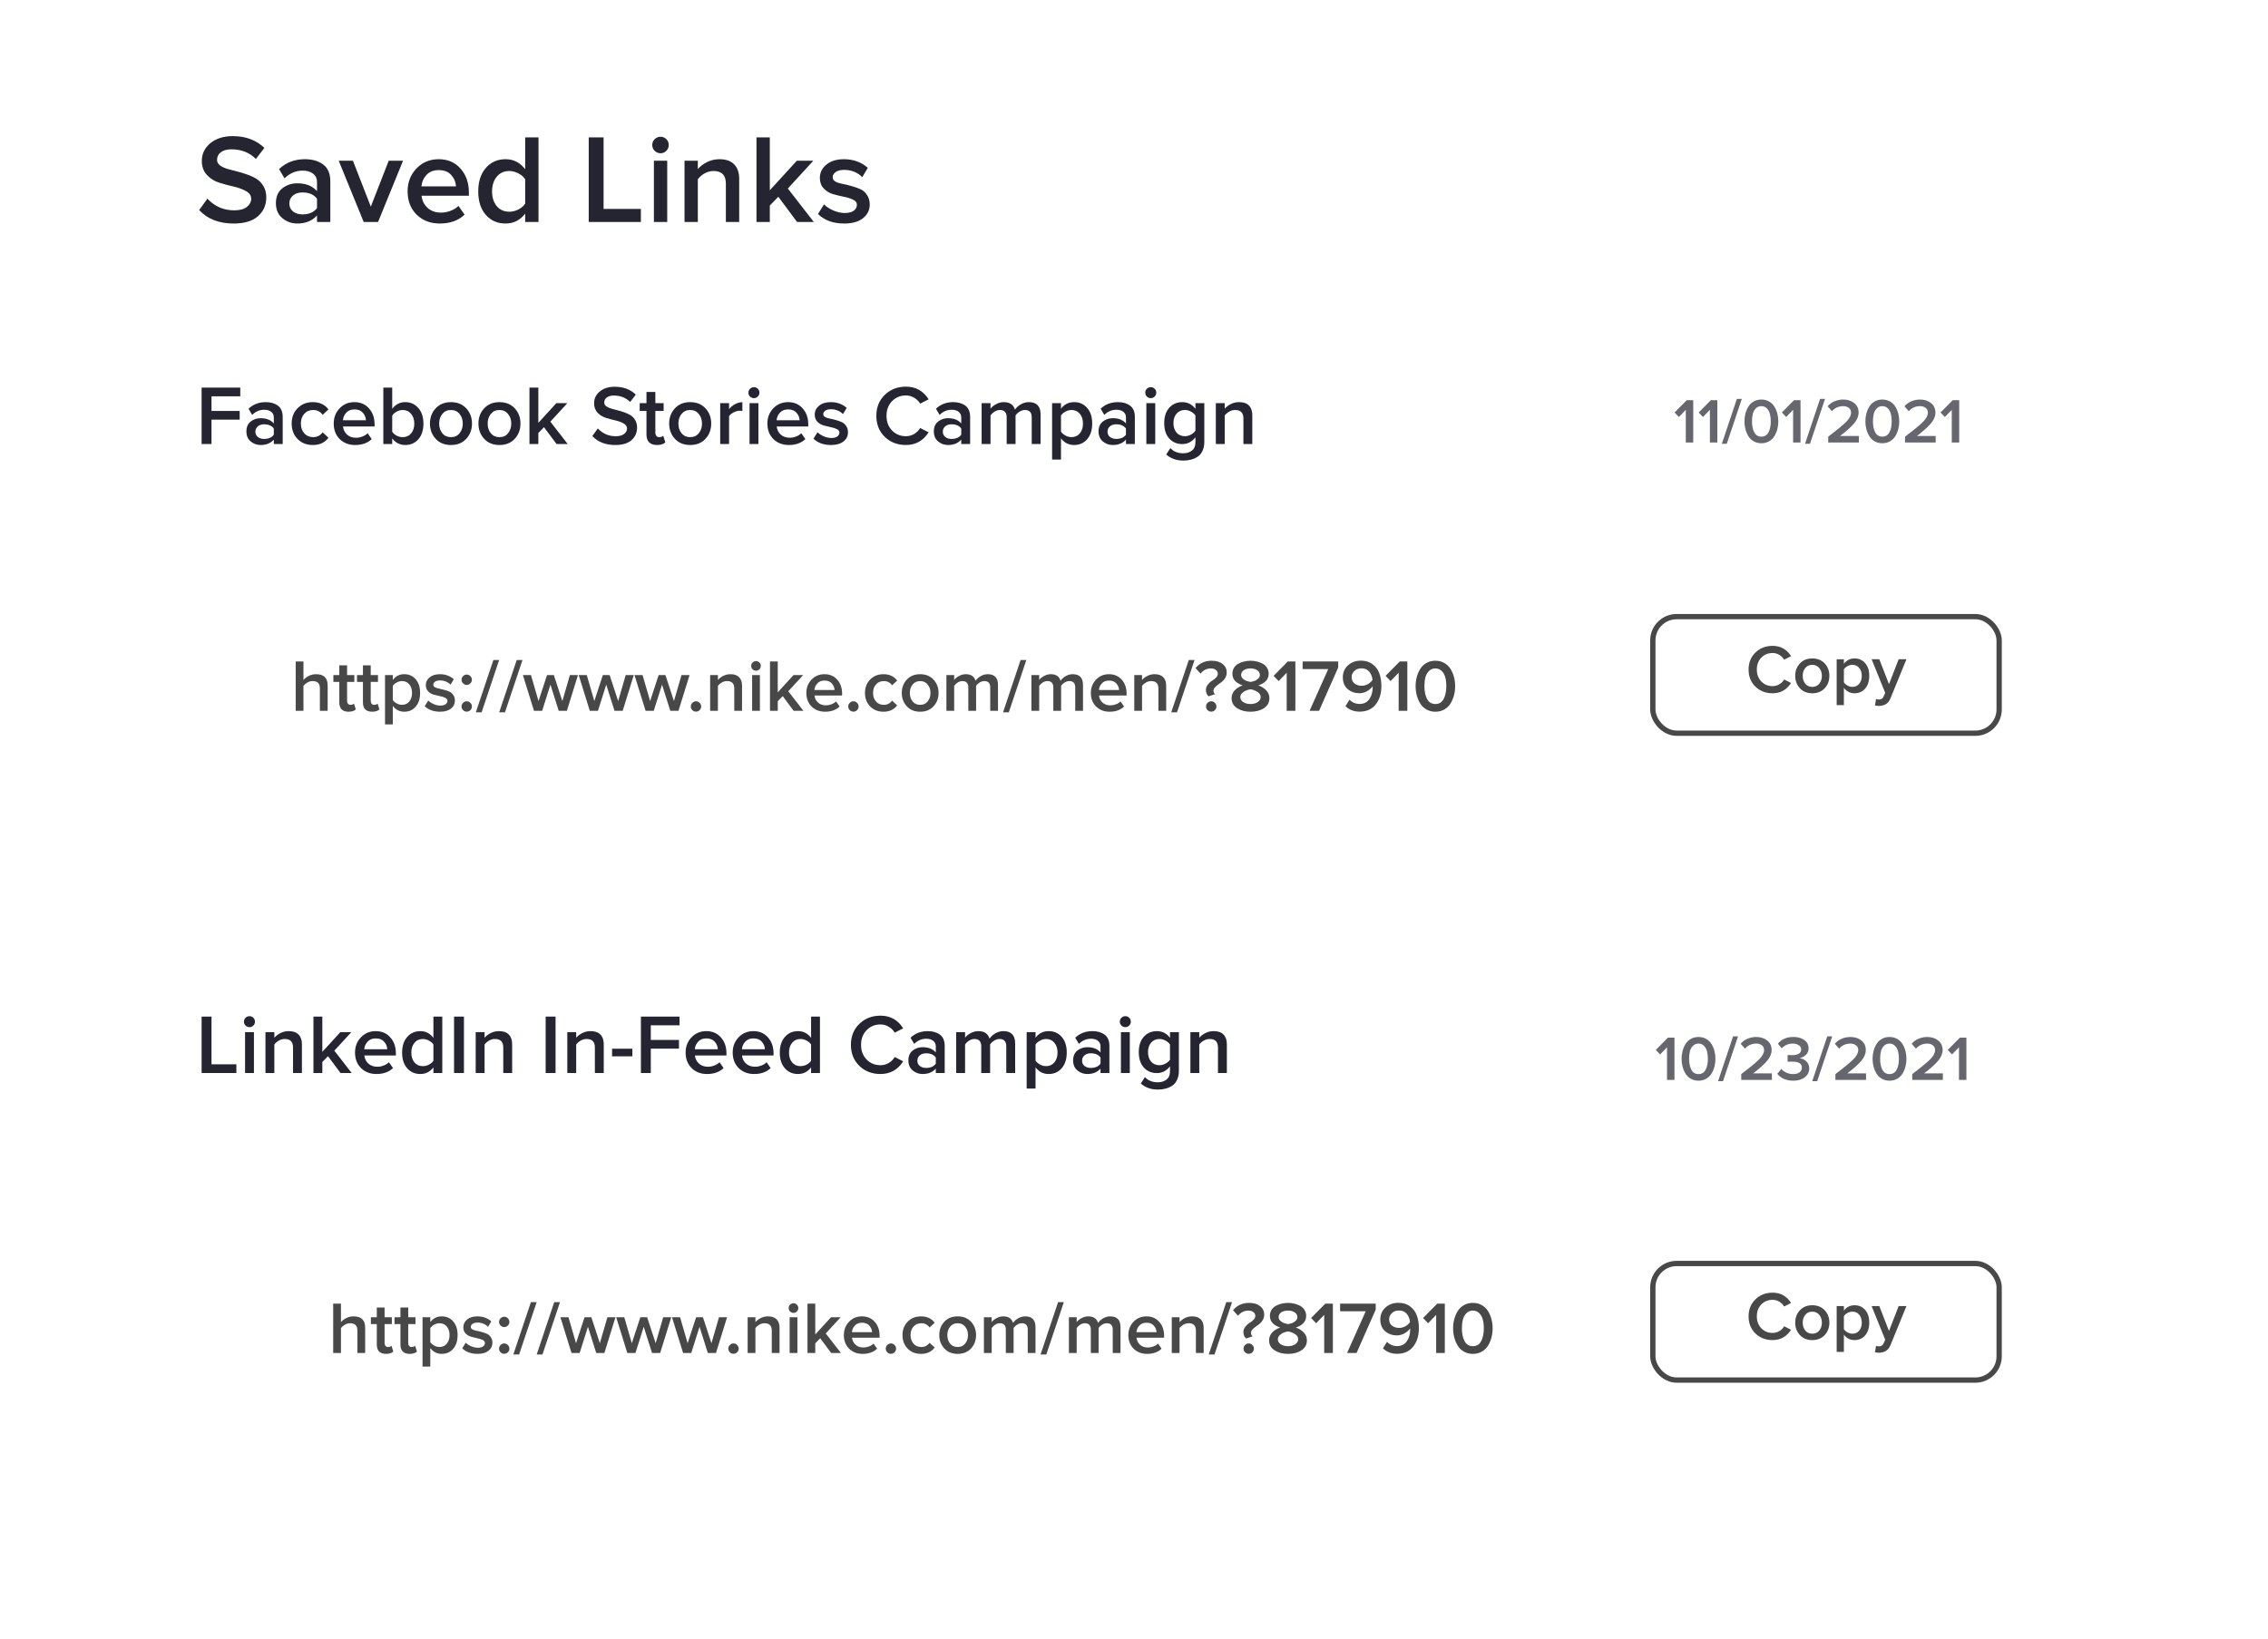 <?xml version="1.0" encoding="UTF-8"?>
<svg fill="none" viewBox="0 0 429 310" xmlns="http://www.w3.org/2000/svg">
<rect width="427" height="310" rx="10" fill="#fff"/>
<path d="m320.28 83.713h-1.404v-6.18l-1.308 1.356-0.816-0.852 2.304-2.328h1.224v8.004zm4.559 0h-1.404v-6.18l-1.308 1.356-0.816-0.852 2.304-2.328h1.224v8.004zm1.787 0.24h-0.936l2.844-8.484h0.936l-2.844 8.484zm7.985-0.456c-0.424 0.24-0.904 0.36-1.44 0.36s-1.016-0.12-1.44-0.36-0.76-0.56-1.008-0.96-0.436-0.84-0.564-1.32-0.192-0.98-0.192-1.5 0.064-1.02 0.192-1.5 0.316-0.916 0.564-1.308c0.248-0.4 0.584-0.72 1.008-0.96s0.904-0.36 1.44-0.36 1.016 0.12 1.44 0.36 0.76 0.56 1.008 0.96c0.248 0.392 0.436 0.828 0.564 1.308s0.192 0.98 0.192 1.5-0.064 1.02-0.192 1.5-0.316 0.92-0.564 1.32-0.584 0.72-1.008 0.96zm-2.784-1.704c0.288 0.544 0.736 0.816 1.344 0.816s1.056-0.272 1.344-0.816 0.432-1.236 0.432-2.076c0-0.536-0.056-1.012-0.168-1.428-0.104-0.416-0.296-0.76-0.576-1.032-0.272-0.28-0.616-0.42-1.032-0.42s-0.764 0.14-1.044 0.42c-0.272 0.272-0.464 0.616-0.576 1.032-0.104 0.416-0.156 0.892-0.156 1.428 0 0.84 0.144 1.532 0.432 2.076zm8.75 1.92h-1.404v-6.18l-1.308 1.356-0.816-0.852 2.304-2.328h1.224v8.004zm1.787 0.24h-0.936l2.844-8.484h0.936l-2.844 8.484zm9.245-0.24h-5.796v-1.104c1.672-1.264 2.808-2.2 3.408-2.808 0.608-0.616 0.912-1.196 0.912-1.74 0-0.392-0.144-0.692-0.432-0.9-0.28-0.216-0.62-0.324-1.02-0.324-0.88 0-1.6 0.32-2.16 0.96l-0.816-0.924c0.344-0.416 0.776-0.732 1.296-0.948 0.528-0.224 1.08-0.336 1.656-0.336 0.816 0 1.504 0.22 2.064 0.66s0.84 1.044 0.84 1.812c0 0.688-0.288 1.372-0.864 2.052s-1.456 1.468-2.64 2.364h3.552v1.236zm5.877-0.216c-0.424 0.24-0.904 0.36-1.44 0.36s-1.016-0.12-1.44-0.36-0.76-0.56-1.008-0.96-0.436-0.84-0.564-1.32-0.192-0.98-0.192-1.5 0.064-1.02 0.192-1.5 0.316-0.916 0.564-1.308c0.248-0.4 0.584-0.72 1.008-0.96s0.904-0.36 1.44-0.36 1.016 0.12 1.44 0.36 0.76 0.56 1.008 0.96c0.248 0.392 0.436 0.828 0.564 1.308s0.192 0.98 0.192 1.5-0.064 1.02-0.192 1.5-0.316 0.92-0.564 1.32-0.584 0.72-1.008 0.96zm-2.784-1.704c0.288 0.544 0.736 0.816 1.344 0.816s1.056-0.272 1.344-0.816 0.432-1.236 0.432-2.076c0-0.536-0.056-1.012-0.168-1.428-0.104-0.416-0.296-0.76-0.576-1.032-0.272-0.28-0.616-0.42-1.032-0.42s-0.764 0.14-1.044 0.42c-0.272 0.272-0.464 0.616-0.576 1.032-0.104 0.416-0.156 0.892-0.156 1.428 0 0.84 0.144 1.532 0.432 2.076zm11.438 1.92h-5.796v-1.104c1.672-1.264 2.808-2.2 3.408-2.808 0.608-0.616 0.912-1.196 0.912-1.74 0-0.392-0.144-0.692-0.432-0.9-0.28-0.216-0.62-0.324-1.02-0.324-0.88 0-1.6 0.32-2.16 0.96l-0.816-0.924c0.344-0.416 0.776-0.732 1.296-0.948 0.528-0.224 1.08-0.336 1.656-0.336 0.816 0 1.504 0.22 2.064 0.66s0.84 1.044 0.84 1.812c0 0.688-0.288 1.372-0.864 2.052s-1.456 1.468-2.64 2.364h3.552v1.236zm4.449 0h-1.404v-6.18l-1.308 1.356-0.816-0.852 2.304-2.328h1.224v8.004z" fill="#252531" fill-opacity=".7"/>
<path d="m316.73 204.31h-1.404v-6.18l-1.308 1.356-0.816-0.852 2.304-2.328h1.224v8.004zm5.987-0.216c-0.424 0.24-0.904 0.361-1.44 0.361s-1.016-0.121-1.44-0.361-0.76-0.56-1.008-0.96-0.436-0.84-0.564-1.32-0.192-0.98-0.192-1.5 0.064-1.02 0.192-1.5 0.316-0.916 0.564-1.308c0.248-0.4 0.584-0.72 1.008-0.96s0.904-0.36 1.44-0.36 1.016 0.12 1.44 0.36 0.76 0.56 1.008 0.96c0.248 0.392 0.436 0.828 0.564 1.308s0.192 0.98 0.192 1.5-0.064 1.02-0.192 1.5-0.316 0.92-0.564 1.32-0.584 0.72-1.008 0.96zm-2.784-1.704c0.288 0.544 0.736 0.816 1.344 0.816s1.056-0.272 1.344-0.816 0.432-1.236 0.432-2.076c0-0.536-0.056-1.012-0.168-1.428-0.104-0.416-0.296-0.76-0.576-1.032-0.272-0.28-0.616-0.42-1.032-0.42s-0.764 0.14-1.044 0.42c-0.272 0.272-0.464 0.616-0.576 1.032-0.104 0.416-0.156 0.892-0.156 1.428 0 0.84 0.144 1.532 0.432 2.076zm5.979 2.161h-0.936l2.844-8.485h0.936l-2.844 8.485zm9.245-0.241h-5.796v-1.104c1.672-1.264 2.808-2.2 3.408-2.808 0.608-0.616 0.912-1.196 0.912-1.74 0-0.392-0.144-0.692-0.432-0.9-0.28-0.216-0.62-0.324-1.02-0.324-0.88 0-1.6 0.32-2.16 0.96l-0.816-0.924c0.344-0.416 0.776-0.732 1.296-0.948 0.528-0.224 1.08-0.336 1.656-0.336 0.816 0 1.504 0.22 2.064 0.66s0.84 1.044 0.84 1.812c0 0.688-0.288 1.372-0.864 2.052s-1.456 1.468-2.64 2.364h3.552v1.236zm4.052 0.145c-0.68 0-1.284-0.121-1.812-0.361-0.52-0.24-0.924-0.552-1.212-0.936l0.756-0.924c0.256 0.296 0.584 0.532 0.984 0.708s0.812 0.264 1.236 0.264c0.52 0 0.928-0.108 1.224-0.324 0.296-0.224 0.444-0.524 0.444-0.9 0-0.752-0.592-1.128-1.776-1.128-0.536 0-0.844 4e-3 -0.924 0.012v-1.26c0.096 8e-3 0.404 0.012 0.924 0.012 0.496 0 0.892-0.088 1.188-0.264 0.304-0.176 0.456-0.44 0.456-0.792 0-0.36-0.152-0.636-0.456-0.828-0.304-0.2-0.692-0.3-1.164-0.3-0.784 0-1.472 0.296-2.064 0.888l-0.72-0.876c0.712-0.84 1.684-1.26 2.916-1.26 0.872 0 1.572 0.196 2.1 0.588 0.528 0.384 0.792 0.908 0.792 1.572 0 0.496-0.176 0.908-0.528 1.236-0.344 0.32-0.748 0.52-1.212 0.6 0.456 0.04 0.88 0.232 1.272 0.576s0.588 0.8 0.588 1.368c0 0.688-0.276 1.248-0.828 1.68-0.544 0.432-1.272 0.649-2.184 0.649zm4.515 0.096h-0.936l2.844-8.485h0.936l-2.844 8.485zm9.245-0.241h-5.796v-1.104c1.672-1.264 2.808-2.2 3.408-2.808 0.608-0.616 0.912-1.196 0.912-1.74 0-0.392-0.144-0.692-0.432-0.9-0.28-0.216-0.62-0.324-1.02-0.324-0.88 0-1.6 0.32-2.16 0.96l-0.816-0.924c0.344-0.416 0.776-0.732 1.296-0.948 0.528-0.224 1.08-0.336 1.656-0.336 0.816 0 1.504 0.22 2.064 0.66s0.84 1.044 0.84 1.812c0 0.688-0.288 1.372-0.864 2.052s-1.456 1.468-2.64 2.364h3.552v1.236zm5.877-0.216c-0.424 0.24-0.904 0.361-1.44 0.361s-1.016-0.121-1.44-0.361-0.76-0.56-1.008-0.96-0.436-0.84-0.564-1.32-0.192-0.98-0.192-1.5 0.064-1.02 0.192-1.5 0.316-0.916 0.564-1.308c0.248-0.4 0.584-0.72 1.008-0.96s0.904-0.36 1.44-0.36 1.016 0.12 1.44 0.36 0.76 0.56 1.008 0.96c0.248 0.392 0.436 0.828 0.564 1.308s0.192 0.98 0.192 1.5-0.064 1.02-0.192 1.5-0.316 0.92-0.564 1.32-0.584 0.72-1.008 0.96zm-2.784-1.704c0.288 0.544 0.736 0.816 1.344 0.816s1.056-0.272 1.344-0.816 0.432-1.236 0.432-2.076c0-0.536-0.056-1.012-0.168-1.428-0.104-0.416-0.296-0.76-0.576-1.032-0.272-0.28-0.616-0.42-1.032-0.42s-0.764 0.14-1.044 0.42c-0.272 0.272-0.464 0.616-0.576 1.032-0.104 0.416-0.156 0.892-0.156 1.428 0 0.84 0.144 1.532 0.432 2.076zm11.438 1.92h-5.796v-1.104c1.672-1.264 2.808-2.2 3.408-2.808 0.608-0.616 0.912-1.196 0.912-1.74 0-0.392-0.144-0.692-0.432-0.9-0.28-0.216-0.62-0.324-1.02-0.324-0.88 0-1.6 0.32-2.16 0.96l-0.816-0.924c0.344-0.416 0.776-0.732 1.296-0.948 0.528-0.224 1.08-0.336 1.656-0.336 0.816 0 1.504 0.22 2.064 0.66s0.84 1.044 0.84 1.812c0 0.688-0.288 1.372-0.864 2.052s-1.456 1.468-2.64 2.364h3.552v1.236zm4.449 0h-1.404v-6.18l-1.308 1.356-0.816-0.852 2.304-2.328h1.224v8.004z" fill="#252531" fill-opacity=".7"/>
<g filter="url(#b)">
<rect x="36.356" y="106.41" width="357.36" height="42.564" rx="10" fill="#fff"/>
</g>
<path d="m44.176 42.288c-2.752 0-4.92-0.848-6.504-2.544l1.56-2.16c1.376 1.472 3.064 2.208 5.064 2.208 1.072 0 1.872-0.216 2.4-0.648 0.544-0.432 0.816-0.944 0.816-1.536 0-0.608-0.32-1.088-0.96-1.44-0.64-0.368-1.416-0.656-2.328-0.864s-1.832-0.456-2.76-0.744c-0.912-0.288-1.688-0.776-2.328-1.464s-0.96-1.576-0.96-2.664c0-1.344 0.536-2.456 1.608-3.336 1.088-0.896 2.496-1.344 4.224-1.344 2.464 0 4.464 0.744 6 2.232l-1.608 2.088c-1.216-1.216-2.76-1.824-4.632-1.824-0.832 0-1.496 0.184-1.992 0.552-0.48 0.352-0.72 0.832-0.72 1.44 0 0.4 0.168 0.736 0.504 1.008 0.352 0.272 0.8 0.496 1.344 0.672 0.544 0.16 1.144 0.32 1.8 0.48 0.672 0.16 1.336 0.36 1.992 0.6 0.672 0.224 1.28 0.504 1.824 0.84s0.984 0.8 1.32 1.392c0.352 0.592 0.528 1.296 0.528 2.112 0 1.44-0.52 2.624-1.56 3.552s-2.584 1.392-4.632 1.392zm18.306-0.288h-2.52v-1.248c-0.896 1.024-2.144 1.536-3.744 1.536-1.056 0-1.992-0.336-2.808-1.008-0.816-0.688-1.224-1.632-1.224-2.832 0-1.232 0.4-2.168 1.2-2.808 0.816-0.64 1.76-0.96 2.832-0.96 1.648 0 2.896 0.496 3.744 1.488v-1.728c0-0.672-0.248-1.2-0.744-1.584s-1.152-0.576-1.968-0.576c-1.296 0-2.44 0.488-3.432 1.464l-1.032-1.752c1.312-1.248 2.936-1.872 4.872-1.872 1.424 0 2.584 0.336 3.48 1.008s1.344 1.736 1.344 3.192v7.68zm-5.28-1.44c1.264 0 2.184-0.4 2.76-1.2v-1.752c-0.576-0.8-1.496-1.2-2.76-1.2-0.72 0-1.312 0.192-1.776 0.576s-0.696 0.888-0.696 1.512 0.232 1.128 0.696 1.512c0.464 0.368 1.056 0.552 1.776 0.552zm14.307 1.44h-2.712l-4.728-11.592h2.688l3.384 8.688 3.384-8.688h2.712l-4.728 11.592zm11.662 0.288c-1.76 0-3.216-0.56-4.368-1.68-1.136-1.136-1.704-2.608-1.704-4.416 0-1.696 0.552-3.128 1.656-4.296 1.12-1.184 2.528-1.776 4.224-1.776 1.712 0 3.088 0.592 4.128 1.776 1.056 1.184 1.584 2.696 1.584 4.536v0.6h-8.952c0.096 0.912 0.472 1.672 1.128 2.28s1.512 0.912 2.568 0.912c0.592 0 1.184-0.112 1.776-0.336 0.608-0.224 1.112-0.536 1.512-0.936l1.152 1.656c-1.168 1.12-2.736 1.68-4.704 1.68zm3.072-7.032c-0.032-0.8-0.328-1.512-0.888-2.136-0.544-0.624-1.336-0.936-2.376-0.936-0.992 0-1.768 0.312-2.328 0.936-0.56 0.608-0.872 1.32-0.936 2.136h6.528zm15.616 6.744h-2.52v-1.584c-0.96 1.248-2.2 1.872-3.72 1.872s-2.76-0.544-3.72-1.632-1.44-2.568-1.44-4.44c0-1.856 0.48-3.336 1.44-4.44s2.2-1.656 3.72-1.656 2.76 0.632 3.72 1.896v-6.024h2.52v16.008zm-5.52-1.944c0.592 0 1.168-0.144 1.728-0.432s0.984-0.656 1.272-1.104v-4.608c-0.288-0.448-0.712-0.816-1.272-1.104-0.56-0.304-1.136-0.456-1.728-0.456-0.992 0-1.784 0.36-2.376 1.08s-0.888 1.648-0.888 2.784 0.296 2.064 0.888 2.784c0.592 0.704 1.384 1.056 2.376 1.056zm24.885 1.944h-9.864v-16.008h2.808v13.536h7.056v2.472zm3.711-13.008c-0.416 0-0.784-0.152-1.104-0.456-0.304-0.304-0.456-0.672-0.456-1.104s0.152-0.8 0.456-1.104c0.32-0.304 0.688-0.456 1.104-0.456 0.432 0 0.8 0.152 1.104 0.456s0.456 0.672 0.456 1.104-0.152 0.8-0.456 1.104-0.672 0.456-1.104 0.456zm1.272 13.008h-2.52v-11.592h2.52v11.592zm13.613 0h-2.52v-7.248c0-1.6-0.776-2.4-2.328-2.4-0.608 0-1.176 0.152-1.704 0.456s-0.952 0.672-1.272 1.104v8.088h-2.52v-11.592h2.52v1.584c0.432-0.512 1.008-0.952 1.728-1.32s1.504-0.552 2.352-0.552c1.232 0 2.16 0.32 2.784 0.96 0.64 0.64 0.96 1.56 0.96 2.76v8.16zm14.121 0h-3.168l-3.552-4.776-1.608 1.656v3.12h-2.52v-16.008h2.52v10.008l5.112-5.592h3.12l-4.824 5.256 4.92 6.336zm5.745 0.288c-2.08 0-3.736-0.6-4.968-1.8l1.152-1.824c0.432 0.448 1.016 0.832 1.752 1.152s1.464 0.48 2.184 0.48c0.736 0 1.296-0.144 1.68-0.432 0.4-0.288 0.6-0.664 0.6-1.128 0-0.416-0.24-0.736-0.72-0.96-0.48-0.24-1.064-0.424-1.752-0.552-0.688-0.144-1.376-0.312-2.064-0.504-0.688-0.208-1.272-0.568-1.752-1.08s-0.72-1.176-0.72-1.992c0-0.992 0.408-1.824 1.224-2.496 0.816-0.688 1.928-1.032 3.336-1.032 1.776 0 3.28 0.544 4.512 1.632l-1.056 1.776c-0.368-0.416-0.856-0.752-1.464-1.008s-1.264-0.384-1.968-0.384c-0.656 0-1.184 0.136-1.584 0.408-0.384 0.256-0.576 0.592-0.576 1.008 0 0.32 0.168 0.584 0.504 0.792 0.352 0.192 0.784 0.336 1.296 0.432 0.528 0.096 1.096 0.232 1.704 0.408 0.608 0.16 1.168 0.352 1.68 0.576 0.528 0.224 0.96 0.592 1.296 1.104 0.352 0.496 0.528 1.104 0.528 1.824 0 1.056-0.424 1.92-1.272 2.592s-2.032 1.008-3.552 1.008z" fill="#252531"/>
<path d="m40.008 84h-1.872v-10.672h7.312v1.648h-5.44v2.768h5.328v1.648h-5.328v4.608zm13.464 0h-1.68v-0.832c-0.597 0.683-1.429 1.024-2.496 1.024-0.704 0-1.328-0.224-1.872-0.672-0.544-0.459-0.816-1.088-0.816-1.888 0-0.821 0.267-1.445 0.8-1.872 0.544-0.427 1.173-0.64 1.888-0.64 1.099 0 1.931 0.331 2.496 0.992v-1.152c0-0.448-0.165-0.8-0.496-1.056-0.331-0.256-0.768-0.384-1.312-0.384-0.864 0-1.627 0.325-2.288 0.976l-0.688-1.168c0.875-0.832 1.957-1.248 3.248-1.248 0.949 0 1.723 0.224 2.32 0.672 0.597 0.448 0.896 1.157 0.896 2.128v5.12zm-3.52-0.96c0.843 0 1.456-0.267 1.84-0.8v-1.168c-0.384-0.533-0.997-0.8-1.84-0.8-0.48 0-0.875 0.128-1.184 0.384-0.309 0.256-0.464 0.592-0.464 1.008s0.155 0.752 0.464 1.008c0.309 0.245 0.704 0.368 1.184 0.368zm9.218 1.152c-1.173 0-2.133-0.379-2.88-1.136-0.747-0.768-1.12-1.744-1.12-2.928 0-1.173 0.373-2.139 1.12-2.896 0.747-0.768 1.707-1.152 2.88-1.152 1.291 0 2.277 0.459 2.96 1.376l-1.104 1.024c-0.427-0.608-1.019-0.912-1.776-0.912-0.704 0-1.269 0.24-1.696 0.72-0.427 0.469-0.64 1.083-0.64 1.84s0.213 1.376 0.64 1.856 0.992 0.72 1.696 0.72c0.736 0 1.328-0.304 1.776-0.912l1.104 1.024c-0.683 0.917-1.669 1.376-2.96 1.376zm8.001 0c-1.173 0-2.144-0.373-2.912-1.12-0.757-0.757-1.136-1.739-1.136-2.944 0-1.131 0.368-2.085 1.104-2.864 0.747-0.789 1.685-1.184 2.816-1.184 1.141 0 2.059 0.395 2.752 1.184 0.704 0.789 1.056 1.797 1.056 3.024v0.4h-5.968c0.064 0.608 0.315 1.115 0.752 1.52 0.437 0.405 1.008 0.608 1.712 0.608 0.395 0 0.789-0.075 1.184-0.224 0.405-0.149 0.741-0.357 1.008-0.624l0.768 1.104c-0.779 0.747-1.824 1.12-3.136 1.12zm2.048-4.688c-0.021-0.533-0.219-1.008-0.592-1.424-0.363-0.416-0.891-0.624-1.584-0.624-0.661 0-1.179 0.208-1.552 0.624-0.373 0.405-0.581 0.88-0.624 1.424h4.352zm4.97 2.176c0.181 0.288 0.459 0.533 0.832 0.736 0.384 0.192 0.768 0.288 1.152 0.288 0.661 0 1.189-0.235 1.584-0.704 0.405-0.48 0.608-1.099 0.608-1.856s-0.203-1.376-0.608-1.856c-0.395-0.48-0.923-0.72-1.584-0.72-0.384 0-0.763 0.101-1.136 0.304-0.373 0.203-0.656 0.453-0.848 0.752v3.056zm0 2.32h-1.68v-10.672h1.68v4.016c0.629-0.843 1.456-1.264 2.48-1.264 1.003 0 1.824 0.373 2.464 1.12 0.64 0.736 0.96 1.717 0.96 2.944 0 1.248-0.32 2.235-0.96 2.96s-1.461 1.088-2.464 1.088c-1.013 0-1.84-0.416-2.48-1.248v1.056zm11.105 0.192c-1.195 0-2.155-0.389-2.88-1.168-0.725-0.789-1.088-1.755-1.088-2.896s0.363-2.101 1.088-2.88c0.725-0.779 1.685-1.168 2.88-1.168 1.205 0 2.171 0.389 2.896 1.168 0.725 0.779 1.088 1.739 1.088 2.88 0 1.152-0.363 2.117-1.088 2.896-0.725 0.779-1.691 1.168-2.896 1.168zm0-1.488c0.693 0 1.237-0.245 1.632-0.736 0.405-0.501 0.608-1.115 0.608-1.84 0-0.715-0.203-1.317-0.608-1.808-0.395-0.501-0.939-0.752-1.632-0.752-0.683 0-1.227 0.251-1.632 0.752-0.395 0.491-0.592 1.093-0.592 1.808 0 0.725 0.197 1.339 0.592 1.84 0.405 0.491 0.949 0.736 1.632 0.736zm9.172 1.488c-1.195 0-2.155-0.389-2.88-1.168-0.725-0.789-1.088-1.755-1.088-2.896s0.363-2.101 1.088-2.88c0.725-0.779 1.685-1.168 2.88-1.168 1.205 0 2.171 0.389 2.896 1.168 0.725 0.779 1.088 1.739 1.088 2.88 0 1.152-0.363 2.117-1.088 2.896-0.725 0.779-1.691 1.168-2.896 1.168zm0-1.488c0.693 0 1.237-0.245 1.632-0.736 0.405-0.501 0.608-1.115 0.608-1.84 0-0.715-0.203-1.317-0.608-1.808-0.395-0.501-0.939-0.752-1.632-0.752-0.683 0-1.227 0.251-1.632 0.752-0.395 0.491-0.592 1.093-0.592 1.808 0 0.725 0.197 1.339 0.592 1.84 0.405 0.491 0.949 0.736 1.632 0.736zm12.916 1.296h-2.112l-2.368-3.184-1.072 1.104v2.08h-1.68v-10.672h1.68v6.672l3.408-3.728h2.08l-3.216 3.504 3.28 4.224zm8.995 0.192c-1.835 0-3.28-0.565-4.336-1.696l1.04-1.44c0.917 0.981 2.042 1.472 3.376 1.472 0.714 0 1.248-0.144 1.6-0.432 0.362-0.288 0.544-0.629 0.544-1.024 0-0.405-0.214-0.725-0.64-0.96-0.427-0.245-0.944-0.437-1.552-0.576s-1.222-0.304-1.84-0.496c-0.608-0.192-1.126-0.517-1.552-0.976-0.427-0.459-0.64-1.051-0.64-1.776 0-0.896 0.357-1.637 1.072-2.224 0.725-0.597 1.664-0.896 2.816-0.896 1.642 0 2.976 0.496 4 1.488l-1.072 1.392c-0.811-0.811-1.84-1.216-3.088-1.216-0.555 0-0.998 0.123-1.328 0.368-0.32 0.235-0.48 0.555-0.48 0.96 0 0.267 0.112 0.491 0.336 0.672 0.234 0.181 0.533 0.331 0.896 0.448 0.362 0.107 0.762 0.213 1.2 0.32 0.448 0.107 0.89 0.24 1.328 0.4 0.448 0.149 0.853 0.336 1.216 0.56 0.362 0.224 0.656 0.533 0.88 0.928 0.234 0.395 0.352 0.864 0.352 1.408 0 0.96-0.347 1.749-1.04 2.368-0.694 0.619-1.723 0.928-3.088 0.928zm7.889 0c-0.65 0-1.146-0.171-1.488-0.512-0.33-0.341-0.496-0.832-0.496-1.472v-4.464h-1.28v-1.472h1.28v-2.112h1.68v2.112h1.568v1.472h-1.568v4.048c0 0.277 0.064 0.501 0.192 0.672 0.128 0.16 0.31 0.24 0.544 0.24 0.342 0 0.592-0.091 0.752-0.272l0.4 1.264c-0.352 0.331-0.88 0.496-1.584 0.496zm6.278 0c-1.195 0-2.155-0.389-2.88-1.168-0.726-0.789-1.088-1.755-1.088-2.896s0.362-2.101 1.088-2.88c0.725-0.779 1.685-1.168 2.88-1.168 1.205 0 2.17 0.389 2.896 1.168 0.725 0.779 1.088 1.739 1.088 2.88 0 1.152-0.363 2.117-1.088 2.896-0.726 0.779-1.691 1.168-2.896 1.168zm0-1.488c0.693 0 1.237-0.245 1.632-0.736 0.405-0.501 0.608-1.115 0.608-1.84 0-0.715-0.203-1.317-0.608-1.808-0.395-0.501-0.939-0.752-1.632-0.752-0.683 0-1.227 0.251-1.632 0.752-0.395 0.491-0.592 1.093-0.592 1.808 0 0.725 0.197 1.339 0.592 1.84 0.405 0.491 0.949 0.736 1.632 0.736zm7.364 1.296h-1.68v-7.728h1.68v1.136c0.298-0.384 0.672-0.699 1.12-0.944s0.912-0.368 1.392-0.368v1.664c-0.15-0.032-0.326-0.048-0.528-0.048-0.352 0-0.731 0.107-1.136 0.32-0.395 0.203-0.678 0.437-0.848 0.704v5.264zm4.699-8.672c-0.278 0-0.523-0.101-0.736-0.304-0.203-0.203-0.304-0.448-0.304-0.736s0.101-0.533 0.304-0.736c0.213-0.203 0.458-0.304 0.736-0.304 0.288 0 0.533 0.101 0.736 0.304 0.202 0.203 0.304 0.448 0.304 0.736s-0.102 0.533-0.304 0.736c-0.203 0.203-0.448 0.304-0.736 0.304zm0.848 8.672h-1.68v-7.728h1.68v7.728zm5.747 0.192c-1.173 0-2.144-0.373-2.912-1.12-0.757-0.757-1.136-1.739-1.136-2.944 0-1.131 0.368-2.085 1.104-2.864 0.747-0.789 1.685-1.184 2.816-1.184 1.141 0 2.059 0.395 2.752 1.184 0.704 0.789 1.056 1.797 1.056 3.024v0.4h-5.968c0.064 0.608 0.315 1.115 0.752 1.52s1.008 0.608 1.712 0.608c0.395 0 0.789-0.075 1.184-0.224 0.405-0.149 0.741-0.357 1.008-0.624l0.768 1.104c-0.779 0.747-1.824 1.12-3.136 1.12zm2.048-4.688c-0.021-0.533-0.219-1.008-0.592-1.424-0.363-0.416-0.891-0.624-1.584-0.624-0.661 0-1.179 0.208-1.552 0.624-0.373 0.405-0.581 0.88-0.624 1.424h4.352zm5.93 4.688c-1.387 0-2.491-0.4-3.312-1.2l0.768-1.216c0.288 0.299 0.677 0.555 1.168 0.768s0.976 0.32 1.456 0.32c0.491 0 0.864-0.096 1.12-0.288 0.267-0.192 0.4-0.443 0.4-0.752 0-0.277-0.16-0.491-0.48-0.64-0.32-0.16-0.709-0.283-1.168-0.368-0.459-0.096-0.917-0.208-1.376-0.336-0.459-0.139-0.848-0.379-1.168-0.72s-0.48-0.784-0.48-1.328c0-0.661 0.272-1.216 0.816-1.664 0.544-0.459 1.285-0.688 2.224-0.688 1.184 0 2.187 0.363 3.008 1.088l-0.704 1.184c-0.245-0.277-0.571-0.501-0.976-0.672s-0.843-0.256-1.312-0.256c-0.437 0-0.789 0.091-1.056 0.272-0.256 0.171-0.384 0.395-0.384 0.672 0 0.213 0.112 0.389 0.336 0.528 0.235 0.128 0.523 0.224 0.864 0.288 0.352 0.064 0.731 0.155 1.136 0.272 0.405 0.107 0.779 0.235 1.12 0.384 0.352 0.149 0.64 0.395 0.864 0.736 0.235 0.331 0.352 0.736 0.352 1.216 0 0.704-0.283 1.28-0.848 1.728s-1.355 0.672-2.368 0.672zm14.184 0c-1.6 0-2.933-0.512-4-1.536-1.066-1.035-1.6-2.363-1.6-3.984s0.534-2.944 1.6-3.968c1.067-1.035 2.4-1.552 4-1.552 1.856 0 3.286 0.8 4.288 2.4l-1.6 0.816c-0.266-0.459-0.645-0.832-1.136-1.12-0.48-0.288-0.997-0.432-1.552-0.432-1.056 0-1.936 0.363-2.64 1.088-0.693 0.725-1.04 1.648-1.04 2.768s0.347 2.043 1.04 2.768c0.704 0.725 1.584 1.088 2.64 1.088 0.566 0 1.088-0.144 1.568-0.432s0.854-0.661 1.12-1.12l1.6 0.816c-1.024 1.6-2.453 2.4-4.288 2.4zm12.139-0.192h-1.68v-0.832c-0.598 0.683-1.43 1.024-2.496 1.024-0.704 0-1.328-0.224-1.872-0.672-0.544-0.459-0.816-1.088-0.816-1.888 0-0.821 0.266-1.445 0.8-1.872 0.544-0.427 1.173-0.64 1.888-0.64 1.098 0 1.93 0.331 2.496 0.992v-1.152c0-0.448-0.166-0.8-0.496-1.056-0.331-0.256-0.768-0.384-1.312-0.384-0.864 0-1.627 0.325-2.288 0.976l-0.688-1.168c0.874-0.832 1.957-1.248 3.248-1.248 0.949 0 1.722 0.224 2.32 0.672 0.597 0.448 0.896 1.157 0.896 2.128v5.12zm-3.52-0.96c0.842 0 1.456-0.267 1.84-0.8v-1.168c-0.384-0.533-0.998-0.8-1.84-0.8-0.48 0-0.875 0.128-1.184 0.384-0.31 0.256-0.464 0.592-0.464 1.008s0.154 0.752 0.464 1.008c0.309 0.245 0.704 0.368 1.184 0.368zm16.85 0.96h-1.68v-5.04c0-0.928-0.422-1.392-1.264-1.392-0.352 0-0.694 0.101-1.024 0.304-0.331 0.203-0.587 0.443-0.768 0.72v5.408h-1.68v-5.04c0-0.928-0.427-1.392-1.28-1.392-0.342 0-0.678 0.101-1.008 0.304-0.32 0.203-0.576 0.448-0.768 0.736v5.392h-1.68v-7.728h1.68v1.056c0.192-0.288 0.522-0.565 0.992-0.832 0.48-0.277 0.986-0.416 1.52-0.416 1.12 0 1.824 0.475 2.112 1.424 0.245-0.384 0.608-0.715 1.088-0.992 0.48-0.288 0.992-0.432 1.536-0.432 1.482 0 2.224 0.779 2.224 2.336v5.584zm6.336 0.192c-1.024 0-1.851-0.421-2.48-1.264v4.016h-1.68v-10.672h1.68v1.056c0.619-0.832 1.445-1.248 2.48-1.248 1.013 0 1.835 0.363 2.464 1.088 0.64 0.725 0.96 1.712 0.96 2.96s-0.32 2.24-0.96 2.976c-0.629 0.725-1.451 1.088-2.464 1.088zm-0.496-1.488c0.661 0 1.189-0.24 1.584-0.72s0.592-1.099 0.592-1.856-0.197-1.371-0.592-1.84c-0.395-0.48-0.923-0.72-1.584-0.72-0.384 0-0.763 0.101-1.136 0.304s-0.656 0.448-0.848 0.736v3.056c0.192 0.288 0.475 0.533 0.848 0.736s0.752 0.304 1.136 0.304zm11.986 1.296h-1.68v-0.832c-0.597 0.683-1.429 1.024-2.496 1.024-0.704 0-1.328-0.224-1.872-0.672-0.544-0.459-0.816-1.088-0.816-1.888 0-0.821 0.267-1.445 0.8-1.872 0.544-0.427 1.173-0.64 1.888-0.64 1.099 0 1.931 0.331 2.496 0.992v-1.152c0-0.448-0.165-0.8-0.496-1.056s-0.768-0.384-1.312-0.384c-0.864 0-1.627 0.325-2.288 0.976l-0.688-1.168c0.875-0.832 1.957-1.248 3.248-1.248 0.949 0 1.723 0.224 2.32 0.672s0.896 1.157 0.896 2.128v5.12zm-3.52-0.96c0.843 0 1.456-0.267 1.84-0.8v-1.168c-0.384-0.533-0.997-0.8-1.84-0.8-0.48 0-0.875 0.128-1.184 0.384s-0.464 0.592-0.464 1.008 0.155 0.752 0.464 1.008c0.309 0.245 0.704 0.368 1.184 0.368zm6.53-7.712c-0.277 0-0.523-0.101-0.736-0.304-0.203-0.203-0.304-0.448-0.304-0.736s0.101-0.533 0.304-0.736c0.213-0.203 0.459-0.304 0.736-0.304 0.288 0 0.533 0.101 0.736 0.304s0.304 0.448 0.304 0.736-0.101 0.533-0.304 0.736-0.448 0.304-0.736 0.304zm0.848 8.672h-1.68v-7.728h1.68v7.728zm5.315 3.136c-1.312 0-2.389-0.384-3.232-1.152l0.784-1.216c0.576 0.661 1.392 0.992 2.448 0.992 0.64 0 1.179-0.171 1.616-0.512 0.448-0.331 0.672-0.859 0.672-1.584v-0.928c-0.661 0.853-1.488 1.28-2.48 1.28-1.013 0-1.84-0.352-2.48-1.056-0.629-0.704-0.944-1.675-0.944-2.912 0-1.227 0.315-2.192 0.944-2.896 0.64-0.715 1.467-1.072 2.48-1.072 1.014 0 1.84 0.421 2.48 1.264v-1.072h1.68v7.328c0 0.661-0.117 1.232-0.352 1.712-0.224 0.491-0.533 0.859-0.928 1.104-0.394 0.256-0.816 0.437-1.264 0.544-0.437 0.117-0.912 0.176-1.424 0.176zm0.304-4.608c0.384 0 0.763-0.101 1.136-0.304 0.374-0.203 0.656-0.448 0.848-0.736v-2.88c-0.192-0.288-0.474-0.533-0.848-0.736-0.373-0.203-0.752-0.304-1.136-0.304-0.661 0-1.189 0.229-1.584 0.688-0.394 0.448-0.592 1.045-0.592 1.792s0.198 1.349 0.592 1.808c0.395 0.448 0.923 0.672 1.584 0.672zm12.738 1.472h-1.68v-4.832c0-1.067-0.518-1.6-1.552-1.6-0.406 0-0.784 0.101-1.136 0.304s-0.635 0.448-0.848 0.736v5.392h-1.68v-7.728h1.68v1.056c0.288-0.341 0.672-0.635 1.152-0.88s1.002-0.368 1.568-0.368c0.821 0 1.44 0.213 1.856 0.64 0.426 0.427 0.64 1.04 0.64 1.84v5.44z" fill="#252531"/>
<path d="m61.978 134.48h-1.47v-4.256c0-0.494-0.121-0.844-0.364-1.05-0.233-0.214-0.569-0.322-1.008-0.322-0.345 0-0.672 0.089-0.98 0.266-0.308 0.178-0.56 0.392-0.756 0.644v4.718h-1.47v-9.338h1.47v3.5c0.252-0.298 0.588-0.555 1.008-0.77 0.429-0.214 0.891-0.322 1.386-0.322 1.456 0 2.184 0.714 2.184 2.142v4.788zm3.939 0.168c-0.569 0-1.003-0.149-1.302-0.448-0.289-0.298-0.434-0.728-0.434-1.288v-3.906h-1.12v-1.288h1.12v-1.848h1.47v1.848h1.372v1.288h-1.372v3.542c0 0.243 0.056 0.439 0.168 0.588 0.112 0.14 0.271 0.21 0.476 0.21 0.299 0 0.518-0.079 0.658-0.238l0.35 1.106c-0.308 0.29-0.77 0.434-1.386 0.434zm4.471 0c-0.569 0-1.003-0.149-1.302-0.448-0.289-0.298-0.434-0.728-0.434-1.288v-3.906h-1.12v-1.288h1.12v-1.848h1.47v1.848h1.372v1.288h-1.372v3.542c0 0.243 0.056 0.439 0.168 0.588 0.112 0.14 0.271 0.21 0.476 0.21 0.299 0 0.518-0.079 0.658-0.238l0.35 1.106c-0.308 0.29-0.77 0.434-1.386 0.434zm6.081 0c-0.896 0-1.619-0.368-2.17-1.106v3.514h-1.47v-9.338h1.47v0.924c0.541-0.728 1.265-1.092 2.17-1.092 0.887 0 1.605 0.318 2.156 0.952 0.56 0.635 0.84 1.498 0.84 2.59s-0.28 1.96-0.84 2.604c-0.551 0.635-1.269 0.952-2.156 0.952zm-0.434-1.302c0.579 0 1.041-0.21 1.386-0.63 0.345-0.42 0.518-0.961 0.518-1.624 0-0.662-0.173-1.199-0.518-1.61-0.345-0.42-0.807-0.63-1.386-0.63-0.336 0-0.667 0.089-0.994 0.266-0.327 0.178-0.574 0.392-0.742 0.644v2.674c0.168 0.252 0.415 0.467 0.742 0.644 0.327 0.178 0.658 0.266 0.994 0.266zm7.198 1.302c-1.213 0-2.179-0.35-2.898-1.05l0.672-1.064c0.252 0.262 0.593 0.486 1.022 0.672 0.429 0.187 0.854 0.28 1.274 0.28 0.429 0 0.756-0.084 0.98-0.252 0.233-0.168 0.35-0.387 0.35-0.658 0-0.242-0.14-0.429-0.42-0.56-0.28-0.14-0.621-0.247-1.022-0.322-0.401-0.084-0.803-0.182-1.204-0.294-0.401-0.121-0.742-0.331-1.022-0.63-0.28-0.298-0.42-0.686-0.42-1.162 0-0.578 0.238-1.064 0.714-1.456 0.476-0.401 1.125-0.602 1.946-0.602 1.036 0 1.913 0.318 2.632 0.952l-0.616 1.036c-0.215-0.242-0.499-0.438-0.854-0.588-0.355-0.149-0.737-0.224-1.148-0.224-0.383 0-0.691 0.08-0.924 0.238-0.224 0.15-0.336 0.346-0.336 0.588 0 0.187 0.098 0.341 0.294 0.462 0.205 0.112 0.457 0.196 0.756 0.252 0.308 0.056 0.639 0.136 0.994 0.238 0.355 0.094 0.681 0.206 0.98 0.336 0.308 0.131 0.56 0.346 0.756 0.644 0.205 0.29 0.308 0.644 0.308 1.064 0 0.616-0.247 1.12-0.742 1.512s-1.185 0.588-2.072 0.588zm5.736-5.362c-0.196 0.196-0.425 0.294-0.686 0.294-0.261 0-0.49-0.098-0.686-0.294s-0.294-0.424-0.294-0.686c0-0.261 0.098-0.49 0.294-0.686s0.425-0.294 0.686-0.294c0.261 0 0.49 0.098 0.686 0.294s0.294 0.425 0.294 0.686c0 0.262-0.098 0.49-0.294 0.686zm0 5.068c-0.196 0.187-0.425 0.28-0.686 0.28-0.261 0-0.49-0.093-0.686-0.28-0.196-0.196-0.294-0.429-0.294-0.7 0-0.27 0.098-0.499 0.294-0.686 0.196-0.196 0.425-0.294 0.686-0.294 0.261 0 0.49 0.098 0.686 0.294 0.196 0.187 0.294 0.416 0.294 0.686 0 0.271-0.098 0.504-0.294 0.7zm2.13 0.406h-1.092l3.318-9.898h1.092l-3.318 9.898zm4.416 0h-1.092l3.318-9.898h1.092l-3.318 9.898zm11.71-0.28h-1.54l-1.568-4.956-1.568 4.956h-1.54l-2.1-6.762h1.526l1.428 4.914 1.61-4.914h1.288l1.61 4.914 1.428-4.914h1.526l-2.1 6.762zm10.555 0h-1.54l-1.568-4.956-1.568 4.956h-1.54l-2.1-6.762h1.526l1.428 4.914 1.61-4.914h1.288l1.61 4.914 1.428-4.914h1.526l-2.1 6.762zm10.554 0h-1.54l-1.568-4.956-1.568 4.956h-1.54l-2.1-6.762h1.526l1.428 4.914 1.61-4.914h1.288l1.61 4.914 1.428-4.914h1.526l-2.1 6.762zm4.002-0.126c-0.196 0.187-0.424 0.28-0.686 0.28-0.261 0-0.49-0.093-0.686-0.28-0.196-0.196-0.294-0.429-0.294-0.7 0-0.27 0.098-0.499 0.294-0.686 0.196-0.196 0.425-0.294 0.686-0.294 0.262 0 0.49 0.098 0.686 0.294 0.196 0.187 0.294 0.416 0.294 0.686 0 0.271-0.098 0.504-0.294 0.7zm8.024 0.126h-1.47v-4.228c0-0.933-0.453-1.4-1.358-1.4-0.355 0-0.686 0.089-0.994 0.266-0.308 0.178-0.555 0.392-0.742 0.644v4.718h-1.47v-6.762h1.47v0.924c0.252-0.298 0.588-0.555 1.008-0.77 0.42-0.214 0.877-0.322 1.372-0.322 0.719 0 1.26 0.187 1.624 0.56 0.373 0.374 0.56 0.91 0.56 1.61v4.76zm2.637-7.588c-0.242 0-0.457-0.088-0.644-0.266-0.177-0.177-0.266-0.392-0.266-0.644s0.089-0.466 0.266-0.644c0.187-0.177 0.402-0.266 0.644-0.266 0.252 0 0.467 0.089 0.644 0.266 0.178 0.178 0.266 0.392 0.266 0.644s-0.088 0.467-0.266 0.644c-0.177 0.178-0.392 0.266-0.644 0.266zm0.742 7.588h-1.47v-6.762h1.47v6.762zm8.235 0h-1.848l-2.072-2.786-0.938 0.966v1.82h-1.47v-9.338h1.47v5.838l2.982-3.262h1.82l-2.814 3.066 2.87 3.696zm4.095 0.168c-1.027 0-1.876-0.326-2.548-0.98-0.663-0.662-0.994-1.521-0.994-2.576 0-0.989 0.322-1.824 0.966-2.506 0.653-0.69 1.475-1.036 2.464-1.036 0.999 0 1.801 0.346 2.408 1.036 0.616 0.691 0.924 1.573 0.924 2.646v0.35h-5.222c0.056 0.532 0.275 0.976 0.658 1.33 0.383 0.355 0.882 0.532 1.498 0.532 0.345 0 0.691-0.065 1.036-0.196 0.355-0.13 0.649-0.312 0.882-0.546l0.672 0.966c-0.681 0.654-1.596 0.98-2.744 0.98zm1.792-4.102c-0.019-0.466-0.191-0.882-0.518-1.246-0.317-0.364-0.779-0.546-1.386-0.546-0.579 0-1.031 0.182-1.358 0.546-0.327 0.355-0.509 0.77-0.546 1.246h3.808zm4.253 3.808c-0.196 0.187-0.425 0.28-0.686 0.28-0.262 0-0.49-0.093-0.686-0.28-0.196-0.196-0.294-0.429-0.294-0.7 0-0.27 0.098-0.499 0.294-0.686 0.196-0.196 0.424-0.294 0.686-0.294 0.261 0 0.49 0.098 0.686 0.294 0.196 0.187 0.294 0.416 0.294 0.686 0 0.271-0.098 0.504-0.294 0.7zm5.001 0.294c-1.027 0-1.867-0.331-2.52-0.994-0.653-0.672-0.98-1.526-0.98-2.562 0-1.026 0.327-1.871 0.98-2.534 0.653-0.672 1.493-1.008 2.52-1.008 1.129 0 1.993 0.402 2.59 1.204l-0.966 0.896c-0.373-0.532-0.891-0.798-1.554-0.798-0.616 0-1.111 0.21-1.484 0.63-0.373 0.411-0.56 0.948-0.56 1.61 0 0.663 0.187 1.204 0.56 1.624s0.868 0.63 1.484 0.63c0.644 0 1.162-0.266 1.554-0.798l0.966 0.896c-0.597 0.803-1.461 1.204-2.59 1.204zm6.931 0c-1.045 0-1.885-0.34-2.52-1.022-0.635-0.69-0.952-1.535-0.952-2.534 0-0.998 0.317-1.838 0.952-2.52 0.635-0.681 1.475-1.022 2.52-1.022 1.055 0 1.899 0.341 2.534 1.022 0.635 0.682 0.952 1.522 0.952 2.52 0 1.008-0.317 1.853-0.952 2.534-0.635 0.682-1.479 1.022-2.534 1.022zm0-1.302c0.607 0 1.083-0.214 1.428-0.644 0.355-0.438 0.532-0.975 0.532-1.61 0-0.625-0.177-1.152-0.532-1.582-0.345-0.438-0.821-0.658-1.428-0.658-0.597 0-1.073 0.22-1.428 0.658-0.345 0.43-0.518 0.957-0.518 1.582 0 0.635 0.173 1.172 0.518 1.61 0.355 0.43 0.831 0.644 1.428 0.644zm14.731 1.134h-1.47v-4.41c0-0.812-0.368-1.218-1.106-1.218-0.308 0-0.606 0.089-0.896 0.266-0.289 0.178-0.513 0.388-0.672 0.63v4.732h-1.47v-4.41c0-0.812-0.373-1.218-1.12-1.218-0.298 0-0.592 0.089-0.882 0.266-0.28 0.178-0.504 0.392-0.672 0.644v4.718h-1.47v-6.762h1.47v0.924c0.168-0.252 0.458-0.494 0.868-0.728 0.42-0.242 0.864-0.364 1.33-0.364 0.98 0 1.596 0.416 1.848 1.246 0.215-0.336 0.532-0.625 0.952-0.868 0.42-0.252 0.868-0.378 1.344-0.378 1.298 0 1.946 0.682 1.946 2.044v4.886zm2.045 0.28h-1.092l3.318-9.898h1.092l-3.318 9.898zm14.034-0.28h-1.47v-4.41c0-0.812-0.369-1.218-1.106-1.218-0.308 0-0.607 0.089-0.896 0.266-0.29 0.178-0.514 0.388-0.672 0.63v4.732h-1.47v-4.41c0-0.812-0.374-1.218-1.12-1.218-0.299 0-0.593 0.089-0.882 0.266-0.28 0.178-0.504 0.392-0.672 0.644v4.718h-1.47v-6.762h1.47v0.924c0.168-0.252 0.457-0.494 0.868-0.728 0.42-0.242 0.863-0.364 1.33-0.364 0.98 0 1.596 0.416 1.848 1.246 0.214-0.336 0.532-0.625 0.952-0.868 0.42-0.252 0.868-0.378 1.344-0.378 1.297 0 1.946 0.682 1.946 2.044v4.886zm5.026 0.168c-1.027 0-1.876-0.326-2.548-0.98-0.663-0.662-0.994-1.521-0.994-2.576 0-0.989 0.322-1.824 0.966-2.506 0.653-0.69 1.474-1.036 2.464-1.036 0.998 0 1.801 0.346 2.408 1.036 0.616 0.691 0.924 1.573 0.924 2.646v0.35h-5.222c0.056 0.532 0.275 0.976 0.658 1.33 0.382 0.355 0.882 0.532 1.498 0.532 0.345 0 0.69-0.065 1.036-0.196 0.354-0.13 0.648-0.312 0.882-0.546l0.672 0.966c-0.682 0.654-1.596 0.98-2.744 0.98zm1.792-4.102c-0.019-0.466-0.192-0.882-0.518-1.246-0.318-0.364-0.78-0.546-1.386-0.546-0.579 0-1.032 0.182-1.358 0.546-0.327 0.355-0.509 0.77-0.546 1.246h3.808zm8.913 3.934h-1.47v-4.228c0-0.933-0.453-1.4-1.358-1.4-0.355 0-0.686 0.089-0.994 0.266-0.308 0.178-0.556 0.392-0.742 0.644v4.718h-1.47v-6.762h1.47v0.924c0.252-0.298 0.588-0.555 1.008-0.77 0.42-0.214 0.877-0.322 1.372-0.322 0.718 0 1.26 0.187 1.624 0.56 0.373 0.374 0.56 0.91 0.56 1.61v4.76zm2.049 0.28h-1.092l3.318-9.898h1.092l-3.318 9.898zm5.97-3.024c-0.336-0.317-0.504-0.714-0.504-1.19 0-0.382 0.117-0.723 0.35-1.022 0.233-0.308 0.49-0.546 0.77-0.714 0.289-0.168 0.551-0.368 0.784-0.602 0.233-0.233 0.35-0.48 0.35-0.742 0-0.289-0.117-0.527-0.35-0.714-0.224-0.196-0.551-0.294-0.98-0.294-0.765 0-1.414 0.327-1.946 0.98l-0.938-1.05c0.756-0.924 1.773-1.386 3.052-1.386 0.868 0 1.559 0.206 2.072 0.616 0.513 0.411 0.77 0.938 0.77 1.582 0 0.383-0.089 0.728-0.266 1.036-0.168 0.299-0.378 0.546-0.63 0.742-0.243 0.187-0.485 0.364-0.728 0.532s-0.453 0.355-0.63 0.56c-0.168 0.196-0.252 0.406-0.252 0.63 0 0.243 0.103 0.453 0.308 0.63l-1.232 0.406zm1.19 2.618c-0.187 0.187-0.415 0.28-0.686 0.28s-0.504-0.093-0.7-0.28c-0.187-0.196-0.28-0.429-0.28-0.7 0-0.27 0.093-0.499 0.28-0.686 0.196-0.196 0.429-0.294 0.7-0.294s0.499 0.098 0.686 0.294c0.196 0.187 0.294 0.416 0.294 0.686 0 0.271-0.098 0.504-0.294 0.7zm9.282-0.378c-0.681 0.448-1.526 0.672-2.534 0.672s-1.857-0.224-2.548-0.672c-0.691-0.457-1.036-1.087-1.036-1.89 0-0.569 0.196-1.064 0.588-1.484 0.401-0.42 0.905-0.732 1.512-0.938-0.579-0.186-1.05-0.462-1.414-0.826-0.355-0.364-0.532-0.826-0.532-1.386 0-0.41 0.098-0.779 0.294-1.106 0.205-0.326 0.471-0.583 0.798-0.77 0.336-0.186 0.7-0.326 1.092-0.42 0.401-0.102 0.817-0.154 1.246-0.154s0.84 0.052 1.232 0.154c0.392 0.094 0.756 0.234 1.092 0.42 0.336 0.187 0.602 0.444 0.798 0.77 0.205 0.327 0.308 0.696 0.308 1.106 0 1.055-0.653 1.792-1.96 2.212 0.607 0.206 1.106 0.518 1.498 0.938 0.401 0.42 0.602 0.915 0.602 1.484 0 0.803-0.345 1.433-1.036 1.89zm-2.534-4.956c0.252-0.046 0.495-0.107 0.728-0.182 0.233-0.084 0.462-0.224 0.686-0.42 0.233-0.205 0.35-0.443 0.35-0.714 0-0.382-0.168-0.686-0.504-0.91-0.327-0.224-0.747-0.336-1.26-0.336-0.523 0-0.952 0.112-1.288 0.336-0.327 0.224-0.49 0.528-0.49 0.91 0 0.271 0.117 0.509 0.35 0.714 0.233 0.196 0.467 0.336 0.7 0.42 0.233 0.075 0.476 0.136 0.728 0.182zm0 4.172c0.532 0 0.985-0.121 1.358-0.364 0.373-0.242 0.56-0.56 0.56-0.952 0-0.42-0.219-0.756-0.658-1.008-0.429-0.261-0.849-0.415-1.26-0.462-0.243 0.028-0.499 0.094-0.77 0.196-0.271 0.094-0.532 0.257-0.784 0.49-0.252 0.224-0.378 0.486-0.378 0.784 0 0.392 0.182 0.71 0.546 0.952 0.373 0.243 0.835 0.364 1.386 0.364zm8.48 1.288h-1.638v-7.21l-1.526 1.582-0.952-0.994 2.688-2.716h1.428v9.338zm4.479 0h-1.792l3.528-7.896h-4.844v-1.442h6.734v1.134l-3.626 8.204zm7.675 0.154c-1.092 0-1.984-0.345-2.674-1.036l0.756-1.232c0.522 0.542 1.162 0.812 1.918 0.812 0.793 0 1.4-0.298 1.82-0.896 0.429-0.606 0.644-1.33 0.644-2.17v-0.28c-0.243 0.346-0.593 0.654-1.05 0.924-0.458 0.262-0.943 0.392-1.456 0.392-0.887 0-1.634-0.266-2.24-0.798-0.598-0.532-0.896-1.274-0.896-2.226 0-0.886 0.317-1.628 0.952-2.226 0.644-0.606 1.474-0.91 2.492-0.91 0.877 0 1.61 0.229 2.198 0.686 0.597 0.448 1.022 1.027 1.274 1.736 0.252 0.7 0.378 1.503 0.378 2.408 0 1.4-0.36 2.553-1.078 3.458-0.719 0.906-1.732 1.358-3.038 1.358zm0.392-4.9c0.401 0 0.784-0.098 1.148-0.294s0.662-0.462 0.896-0.798c-0.047-0.588-0.243-1.101-0.588-1.54-0.336-0.438-0.836-0.658-1.498-0.658-0.57 0-1.022 0.168-1.358 0.504s-0.504 0.71-0.504 1.12c0 0.542 0.182 0.957 0.546 1.246 0.364 0.28 0.816 0.42 1.358 0.42zm8.632 4.746h-1.638v-7.21l-1.526 1.582-0.952-0.994 2.688-2.716h1.428v9.338zm6.984-0.252c-0.494 0.28-1.054 0.42-1.68 0.42-0.625 0-1.185-0.14-1.68-0.42-0.494-0.28-0.886-0.653-1.176-1.12-0.289-0.466-0.508-0.98-0.658-1.54-0.149-0.56-0.224-1.143-0.224-1.75 0-0.606 0.075-1.19 0.224-1.75 0.15-0.56 0.369-1.068 0.658-1.526 0.29-0.466 0.682-0.84 1.176-1.12 0.495-0.28 1.055-0.42 1.68-0.42 0.626 0 1.186 0.14 1.68 0.42 0.495 0.28 0.887 0.654 1.176 1.12 0.29 0.458 0.509 0.966 0.658 1.526 0.15 0.56 0.224 1.144 0.224 1.75 0 0.607-0.074 1.19-0.224 1.75-0.149 0.56-0.368 1.074-0.658 1.54-0.289 0.467-0.681 0.84-1.176 1.12zm-3.248-1.988c0.336 0.635 0.859 0.952 1.568 0.952 0.71 0 1.232-0.317 1.568-0.952 0.336-0.634 0.504-1.442 0.504-2.422 0-0.625-0.065-1.18-0.196-1.666-0.121-0.485-0.345-0.886-0.672-1.204-0.317-0.326-0.718-0.49-1.204-0.49-0.485 0-0.891 0.164-1.218 0.49-0.317 0.318-0.541 0.719-0.672 1.204-0.121 0.486-0.182 1.041-0.182 1.666 0 0.98 0.168 1.788 0.504 2.422z" fill="#484848"/>
<rect x="312.64" y="116.66" width="65.506" height="22.056" rx="4.5" stroke="#484848"/>
<path d="m335.3 131.16c-1.3 0-2.384-0.416-3.25-1.248-0.867-0.841-1.3-1.92-1.3-3.237s0.433-2.392 1.3-3.224c0.866-0.841 1.95-1.261 3.25-1.261 1.508 0 2.669 0.65 3.484 1.95l-1.3 0.663c-0.217-0.373-0.525-0.676-0.923-0.91-0.39-0.234-0.811-0.351-1.261-0.351-0.858 0-1.573 0.295-2.145 0.884-0.564 0.589-0.845 1.339-0.845 2.249s0.281 1.66 0.845 2.249c0.572 0.589 1.287 0.884 2.145 0.884 0.459 0 0.884-0.117 1.274-0.351s0.693-0.537 0.91-0.91l1.3 0.663c-0.832 1.3-1.994 1.95-3.484 1.95zm7.496 0c-0.971 0-1.751-0.316-2.34-0.949-0.589-0.641-0.884-1.426-0.884-2.353s0.295-1.707 0.884-2.34 1.369-0.949 2.34-0.949c0.979 0 1.764 0.316 2.353 0.949s0.884 1.413 0.884 2.34c0 0.936-0.295 1.72-0.884 2.353s-1.374 0.949-2.353 0.949zm0-1.209c0.563 0 1.005-0.199 1.326-0.598 0.329-0.407 0.494-0.906 0.494-1.495 0-0.581-0.165-1.07-0.494-1.469-0.321-0.407-0.763-0.611-1.326-0.611-0.555 0-0.997 0.204-1.326 0.611-0.321 0.399-0.481 0.888-0.481 1.469 0 0.589 0.16 1.088 0.481 1.495 0.329 0.399 0.771 0.598 1.326 0.598zm7.998 1.209c-0.832 0-1.503-0.342-2.015-1.027v3.263h-1.365v-8.671h1.365v0.858c0.503-0.676 1.175-1.014 2.015-1.014 0.824 0 1.491 0.295 2.002 0.884 0.52 0.589 0.78 1.391 0.78 2.405s-0.26 1.82-0.78 2.418c-0.511 0.589-1.178 0.884-2.002 0.884zm-0.403-1.209c0.538 0 0.967-0.195 1.287-0.585 0.321-0.39 0.481-0.893 0.481-1.508s-0.16-1.114-0.481-1.495c-0.32-0.39-0.749-0.585-1.287-0.585-0.312 0-0.619 0.082-0.923 0.247-0.303 0.165-0.533 0.364-0.689 0.598v2.483c0.156 0.234 0.386 0.433 0.689 0.598 0.304 0.165 0.611 0.247 0.923 0.247zm4.266 3.51 0.208-1.222c0.156 0.069 0.329 0.104 0.52 0.104 0.442 0 0.741-0.182 0.897-0.546l0.312-0.715-2.574-6.357h1.456l1.833 4.706 1.833-4.706h1.469l-3.029 7.41c-0.373 0.927-1.092 1.4-2.158 1.417-0.286 0-0.542-0.03-0.767-0.091z" fill="#484848"/>
<g filter="url(#a)">
<rect x="37.243" y="228.78" width="356.47" height="42.564" rx="10" fill="#fff"/>
</g>
<path d="m44.712 203h-6.576v-10.672h1.872v9.024h4.704v1.648zm2.474-8.672c-0.277 0-0.523-0.101-0.736-0.304-0.203-0.203-0.304-0.448-0.304-0.736s0.101-0.533 0.304-0.736c0.213-0.203 0.459-0.304 0.736-0.304 0.288 0 0.533 0.101 0.736 0.304 0.203 0.203 0.304 0.448 0.304 0.736s-0.101 0.533-0.304 0.736c-0.203 0.203-0.448 0.304-0.736 0.304zm0.848 8.672h-1.68v-7.728h1.68v7.728zm9.075 0h-1.68v-4.832c0-1.067-0.517-1.6-1.552-1.6-0.405 0-0.784 0.101-1.136 0.304s-0.635 0.448-0.848 0.736v5.392h-1.68v-7.728h1.68v1.056c0.288-0.341 0.672-0.635 1.152-0.88s1.003-0.368 1.568-0.368c0.821 0 1.44 0.213 1.856 0.64 0.427 0.427 0.64 1.04 0.64 1.84v5.44zm9.414 0h-2.112l-2.368-3.184-1.072 1.104v2.08h-1.68v-10.672h1.68v6.672l3.408-3.728h2.08l-3.216 3.504 3.28 4.224zm4.68 0.192c-1.173 0-2.144-0.373-2.912-1.12-0.757-0.757-1.136-1.739-1.136-2.944 0-1.131 0.368-2.085 1.104-2.864 0.747-0.789 1.685-1.184 2.816-1.184 1.141 0 2.059 0.395 2.752 1.184 0.704 0.789 1.056 1.797 1.056 3.024v0.4h-5.968c0.064 0.608 0.315 1.115 0.752 1.52 0.437 0.405 1.008 0.608 1.712 0.608 0.395 0 0.789-0.075 1.184-0.224 0.405-0.149 0.741-0.357 1.008-0.624l0.768 1.104c-0.779 0.747-1.824 1.12-3.136 1.12zm2.048-4.688c-0.021-0.533-0.219-1.008-0.592-1.424-0.363-0.416-0.891-0.624-1.584-0.624-0.661 0-1.179 0.208-1.552 0.624-0.373 0.405-0.581 0.88-0.624 1.424h4.352zm10.41 4.496h-1.68v-1.056c-0.64 0.832-1.467 1.248-2.48 1.248-1.013 0-1.84-0.363-2.48-1.088s-0.96-1.712-0.96-2.96c0-1.237 0.32-2.224 0.96-2.96s1.467-1.104 2.48-1.104c1.013 0 1.84 0.421 2.48 1.264v-4.016h1.68v10.672zm-3.68-1.296c0.395 0 0.779-0.096 1.152-0.288 0.373-0.192 0.656-0.437 0.848-0.736v-3.072c-0.192-0.299-0.475-0.544-0.848-0.736-0.373-0.203-0.757-0.304-1.152-0.304-0.661 0-1.189 0.24-1.584 0.72-0.395 0.48-0.592 1.099-0.592 1.856s0.197 1.376 0.592 1.856c0.395 0.469 0.923 0.704 1.584 0.704zm7.777 1.296h-1.872v-10.672h1.872v10.672zm9.117 0h-1.68v-4.832c0-1.067-0.517-1.6-1.552-1.6-0.405 0-0.784 0.101-1.136 0.304s-0.635 0.448-0.848 0.736v5.392h-1.68v-7.728h1.68v1.056c0.288-0.341 0.672-0.635 1.152-0.88s1.003-0.368 1.568-0.368c0.821 0 1.44 0.213 1.856 0.64 0.427 0.427 0.64 1.04 0.64 1.84v5.44zm8.211 0h-1.872v-10.672h1.872v10.672zm9.117 0h-1.68v-4.832c0-1.067-0.518-1.6-1.552-1.6-0.406 0-0.784 0.101-1.136 0.304s-0.635 0.448-0.848 0.736v5.392h-1.68v-7.728h1.68v1.056c0.288-0.341 0.672-0.635 1.152-0.88s1.002-0.368 1.568-0.368c0.821 0 1.44 0.213 1.856 0.64 0.426 0.427 0.64 1.04 0.64 1.84v5.44zm5.414-3.152h-3.84v-1.44h3.84v1.44zm3.485 3.152h-1.872v-10.672h7.312v1.648h-5.44v2.768h5.328v1.648h-5.328v4.608zm10.632 0.192c-1.173 0-2.144-0.373-2.912-1.12-0.757-0.757-1.136-1.739-1.136-2.944 0-1.131 0.368-2.085 1.104-2.864 0.747-0.789 1.685-1.184 2.816-1.184 1.141 0 2.059 0.395 2.752 1.184 0.704 0.789 1.056 1.797 1.056 3.024v0.4h-5.968c0.064 0.608 0.315 1.115 0.752 1.52s1.008 0.608 1.712 0.608c0.395 0 0.789-0.075 1.184-0.224 0.405-0.149 0.741-0.357 1.008-0.624l0.768 1.104c-0.779 0.747-1.824 1.12-3.136 1.12zm2.048-4.688c-0.021-0.533-0.219-1.008-0.592-1.424-0.363-0.416-0.891-0.624-1.584-0.624-0.661 0-1.179 0.208-1.552 0.624-0.373 0.405-0.581 0.88-0.624 1.424h4.352zm6.858 4.688c-1.173 0-2.144-0.373-2.912-1.12-0.757-0.757-1.136-1.739-1.136-2.944 0-1.131 0.368-2.085 1.104-2.864 0.747-0.789 1.686-1.184 2.816-1.184 1.142 0 2.059 0.395 2.752 1.184 0.704 0.789 1.056 1.797 1.056 3.024v0.4h-5.968c0.064 0.608 0.315 1.115 0.752 1.52 0.438 0.405 1.008 0.608 1.712 0.608 0.395 0 0.79-0.075 1.184-0.224 0.406-0.149 0.742-0.357 1.008-0.624l0.768 1.104c-0.778 0.747-1.824 1.12-3.136 1.12zm2.048-4.688c-0.021-0.533-0.218-1.008-0.592-1.424-0.362-0.416-0.89-0.624-1.584-0.624-0.661 0-1.178 0.208-1.552 0.624-0.373 0.405-0.581 0.88-0.624 1.424h4.352zm10.411 4.496h-1.68v-1.056c-0.64 0.832-1.467 1.248-2.48 1.248-1.014 0-1.84-0.363-2.48-1.088s-0.96-1.712-0.96-2.96c0-1.237 0.32-2.224 0.96-2.96s1.466-1.104 2.48-1.104c1.013 0 1.84 0.421 2.48 1.264v-4.016h1.68v10.672zm-3.68-1.296c0.394 0 0.778-0.096 1.152-0.288 0.373-0.192 0.656-0.437 0.848-0.736v-3.072c-0.192-0.299-0.475-0.544-0.848-0.736-0.374-0.203-0.758-0.304-1.152-0.304-0.662 0-1.19 0.24-1.584 0.72-0.395 0.48-0.592 1.099-0.592 1.856s0.197 1.376 0.592 1.856c0.394 0.469 0.922 0.704 1.584 0.704zm15.134 1.488c-1.6 0-2.933-0.512-4-1.536-1.067-1.035-1.6-2.363-1.6-3.984s0.533-2.944 1.6-3.968c1.067-1.035 2.4-1.552 4-1.552 1.856 0 3.285 0.8 4.288 2.4l-1.6 0.816c-0.267-0.459-0.645-0.832-1.136-1.12-0.48-0.288-0.997-0.432-1.552-0.432-1.056 0-1.936 0.363-2.64 1.088-0.693 0.725-1.04 1.648-1.04 2.768s0.347 2.043 1.04 2.768c0.704 0.725 1.584 1.088 2.64 1.088 0.565 0 1.088-0.144 1.568-0.432s0.853-0.661 1.12-1.12l1.6 0.816c-1.024 1.6-2.453 2.4-4.288 2.4zm12.138-0.192h-1.68v-0.832c-0.597 0.683-1.429 1.024-2.496 1.024-0.704 0-1.328-0.224-1.872-0.672-0.544-0.459-0.816-1.088-0.816-1.888 0-0.821 0.267-1.445 0.8-1.872 0.544-0.427 1.173-0.64 1.888-0.64 1.099 0 1.931 0.331 2.496 0.992v-1.152c0-0.448-0.165-0.8-0.496-1.056s-0.768-0.384-1.312-0.384c-0.864 0-1.627 0.325-2.288 0.976l-0.688-1.168c0.875-0.832 1.957-1.248 3.248-1.248 0.949 0 1.723 0.224 2.32 0.672s0.896 1.157 0.896 2.128v5.12zm-3.52-0.96c0.843 0 1.456-0.267 1.84-0.8v-1.168c-0.384-0.533-0.997-0.8-1.84-0.8-0.48 0-0.875 0.128-1.184 0.384s-0.464 0.592-0.464 1.008 0.155 0.752 0.464 1.008c0.309 0.245 0.704 0.368 1.184 0.368zm16.85 0.96h-1.68v-5.04c0-0.928-0.421-1.392-1.264-1.392-0.352 0-0.693 0.101-1.024 0.304-0.33 0.203-0.586 0.443-0.768 0.72v5.408h-1.68v-5.04c0-0.928-0.426-1.392-1.28-1.392-0.341 0-0.677 0.101-1.008 0.304-0.32 0.203-0.576 0.448-0.768 0.736v5.392h-1.68v-7.728h1.68v1.056c0.192-0.288 0.523-0.565 0.992-0.832 0.48-0.277 0.987-0.416 1.52-0.416 1.12 0 1.824 0.475 2.112 1.424 0.246-0.384 0.608-0.715 1.088-0.992 0.48-0.288 0.992-0.432 1.536-0.432 1.483 0 2.224 0.779 2.224 2.336v5.584zm6.336 0.192c-1.024 0-1.85-0.421-2.48-1.264v4.016h-1.68v-10.672h1.68v1.056c0.619-0.832 1.446-1.248 2.48-1.248 1.014 0 1.835 0.363 2.464 1.088 0.64 0.725 0.96 1.712 0.96 2.96s-0.32 2.24-0.96 2.976c-0.629 0.725-1.45 1.088-2.464 1.088zm-0.496-1.488c0.662 0 1.19-0.24 1.584-0.72 0.395-0.48 0.592-1.099 0.592-1.856s-0.197-1.371-0.592-1.84c-0.394-0.48-0.922-0.72-1.584-0.72-0.384 0-0.762 0.101-1.136 0.304-0.373 0.203-0.656 0.448-0.848 0.736v3.056c0.192 0.288 0.475 0.533 0.848 0.736 0.374 0.203 0.752 0.304 1.136 0.304zm11.986 1.296h-1.68v-0.832c-0.597 0.683-1.429 1.024-2.496 1.024-0.704 0-1.328-0.224-1.872-0.672-0.544-0.459-0.816-1.088-0.816-1.888 0-0.821 0.267-1.445 0.8-1.872 0.544-0.427 1.174-0.64 1.888-0.64 1.099 0 1.931 0.331 2.496 0.992v-1.152c0-0.448-0.165-0.8-0.496-1.056-0.33-0.256-0.768-0.384-1.312-0.384-0.864 0-1.626 0.325-2.288 0.976l-0.688-1.168c0.875-0.832 1.958-1.248 3.248-1.248 0.95 0 1.723 0.224 2.32 0.672 0.598 0.448 0.896 1.157 0.896 2.128v5.12zm-3.52-0.96c0.843 0 1.456-0.267 1.84-0.8v-1.168c-0.384-0.533-0.997-0.8-1.84-0.8-0.48 0-0.874 0.128-1.184 0.384-0.309 0.256-0.464 0.592-0.464 1.008s0.155 0.752 0.464 1.008c0.31 0.245 0.704 0.368 1.184 0.368zm6.531-7.712c-0.278 0-0.523-0.101-0.736-0.304-0.203-0.203-0.304-0.448-0.304-0.736s0.101-0.533 0.304-0.736c0.213-0.203 0.458-0.304 0.736-0.304 0.288 0 0.533 0.101 0.736 0.304 0.202 0.203 0.304 0.448 0.304 0.736s-0.102 0.533-0.304 0.736c-0.203 0.203-0.448 0.304-0.736 0.304zm0.848 8.672h-1.68v-7.728h1.68v7.728zm5.315 3.136c-1.312 0-2.389-0.384-3.232-1.152l0.784-1.216c0.576 0.661 1.392 0.992 2.448 0.992 0.64 0 1.179-0.171 1.616-0.512 0.448-0.331 0.672-0.859 0.672-1.584v-0.928c-0.661 0.853-1.488 1.28-2.48 1.28-1.013 0-1.84-0.352-2.48-1.056-0.629-0.704-0.944-1.675-0.944-2.912 0-1.227 0.315-2.192 0.944-2.896 0.64-0.715 1.467-1.072 2.48-1.072s1.84 0.421 2.48 1.264v-1.072h1.68v7.328c0 0.661-0.117 1.232-0.352 1.712-0.224 0.491-0.533 0.859-0.928 1.104-0.395 0.256-0.816 0.437-1.264 0.544-0.437 0.117-0.912 0.176-1.424 0.176zm0.304-4.608c0.384 0 0.763-0.101 1.136-0.304s0.656-0.448 0.848-0.736v-2.88c-0.192-0.288-0.475-0.533-0.848-0.736s-0.752-0.304-1.136-0.304c-0.661 0-1.189 0.229-1.584 0.688-0.395 0.448-0.592 1.045-0.592 1.792s0.197 1.349 0.592 1.808c0.395 0.448 0.923 0.672 1.584 0.672zm12.737 1.472h-1.68v-4.832c0-1.067-0.517-1.6-1.552-1.6-0.405 0-0.784 0.101-1.136 0.304s-0.635 0.448-0.848 0.736v5.392h-1.68v-7.728h1.68v1.056c0.288-0.341 0.672-0.635 1.152-0.88s1.003-0.368 1.568-0.368c0.821 0 1.44 0.213 1.856 0.64 0.427 0.427 0.64 1.04 0.64 1.84v5.44z" fill="#252531"/>
<path d="m69.072 255.97h-1.47v-4.256c0-0.495-0.121-0.845-0.364-1.05-0.233-0.215-0.569-0.322-1.008-0.322-0.345 0-0.672 0.088-0.98 0.266-0.308 0.177-0.56 0.392-0.756 0.644v4.718h-1.47v-9.338h1.47v3.5c0.252-0.299 0.588-0.556 1.008-0.77 0.429-0.215 0.891-0.322 1.386-0.322 1.456 0 2.184 0.714 2.184 2.142v4.788zm3.939 0.168c-0.569 0-1.003-0.15-1.302-0.448-0.289-0.299-0.434-0.728-0.434-1.288v-3.906h-1.12v-1.288h1.12v-1.848h1.47v1.848h1.372v1.288h-1.372v3.542c0 0.242 0.056 0.438 0.168 0.588 0.112 0.14 0.271 0.21 0.476 0.21 0.299 0 0.518-0.08 0.658-0.238l0.35 1.106c-0.308 0.289-0.77 0.434-1.386 0.434zm4.471 0c-0.569 0-1.003-0.15-1.302-0.448-0.289-0.299-0.434-0.728-0.434-1.288v-3.906h-1.12v-1.288h1.12v-1.848h1.47v1.848h1.372v1.288h-1.372v3.542c0 0.242 0.056 0.438 0.168 0.588 0.112 0.14 0.271 0.21 0.476 0.21 0.299 0 0.518-0.08 0.658-0.238l0.35 1.106c-0.308 0.289-0.77 0.434-1.386 0.434zm6.081 0c-0.896 0-1.619-0.369-2.17-1.106v3.514h-1.47v-9.338h1.47v0.924c0.541-0.728 1.265-1.092 2.17-1.092 0.887 0 1.605 0.317 2.156 0.952 0.56 0.634 0.84 1.498 0.84 2.59s-0.28 1.96-0.84 2.604c-0.551 0.634-1.269 0.952-2.156 0.952zm-0.434-1.302c0.579 0 1.041-0.21 1.386-0.63s0.518-0.962 0.518-1.624c0-0.663-0.173-1.2-0.518-1.61-0.345-0.42-0.807-0.63-1.386-0.63-0.336 0-0.667 0.088-0.994 0.266-0.327 0.177-0.574 0.392-0.742 0.644v2.674c0.168 0.252 0.415 0.466 0.742 0.644 0.327 0.177 0.658 0.266 0.994 0.266zm7.198 1.302c-1.213 0-2.179-0.35-2.898-1.05l0.672-1.064c0.252 0.261 0.593 0.485 1.022 0.672 0.429 0.186 0.854 0.28 1.274 0.28 0.429 0 0.756-0.084 0.98-0.252 0.233-0.168 0.35-0.388 0.35-0.658 0-0.243-0.14-0.43-0.42-0.56-0.28-0.14-0.621-0.248-1.022-0.322-0.401-0.084-0.803-0.182-1.204-0.294-0.401-0.122-0.742-0.332-1.022-0.63-0.28-0.299-0.42-0.686-0.42-1.162 0-0.579 0.238-1.064 0.714-1.456 0.476-0.402 1.125-0.602 1.946-0.602 1.036 0 1.913 0.317 2.632 0.952l-0.616 1.036c-0.215-0.243-0.499-0.439-0.854-0.588-0.355-0.15-0.737-0.224-1.148-0.224-0.383 0-0.691 0.079-0.924 0.238-0.224 0.149-0.336 0.345-0.336 0.588 0 0.186 0.098 0.34 0.294 0.462 0.205 0.112 0.457 0.196 0.756 0.252 0.308 0.056 0.639 0.135 0.994 0.238 0.355 0.093 0.681 0.205 0.98 0.336 0.308 0.13 0.56 0.345 0.756 0.644 0.205 0.289 0.308 0.644 0.308 1.064 0 0.616-0.247 1.12-0.742 1.512-0.495 0.392-1.185 0.588-2.072 0.588zm5.736-5.362c-0.196 0.196-0.425 0.294-0.686 0.294-0.261 0-0.49-0.098-0.686-0.294s-0.294-0.425-0.294-0.686c0-0.262 0.098-0.49 0.294-0.686s0.425-0.294 0.686-0.294c0.261 0 0.49 0.098 0.686 0.294s0.294 0.424 0.294 0.686c0 0.261-0.098 0.49-0.294 0.686zm0 5.068c-0.196 0.186-0.425 0.28-0.686 0.28-0.261 0-0.49-0.094-0.686-0.28-0.196-0.196-0.294-0.43-0.294-0.7 0-0.271 0.098-0.5 0.294-0.686 0.196-0.196 0.425-0.294 0.686-0.294 0.261 0 0.49 0.098 0.686 0.294 0.196 0.186 0.294 0.415 0.294 0.686 0 0.27-0.098 0.504-0.294 0.7zm2.13 0.406h-1.092l3.318-9.898h1.092l-3.318 9.898zm4.416 0h-1.092l3.318-9.898h1.092l-3.318 9.898zm11.71-0.28h-1.54l-1.568-4.956-1.568 4.956h-1.54l-2.1-6.762h1.526l1.428 4.914 1.61-4.914h1.288l1.61 4.914 1.428-4.914h1.526l-2.1 6.762zm10.554 0h-1.54l-1.568-4.956-1.568 4.956h-1.54l-2.1-6.762h1.526l1.428 4.914 1.61-4.914h1.288l1.61 4.914 1.428-4.914h1.526l-2.1 6.762zm10.555 0h-1.54l-1.568-4.956-1.568 4.956h-1.54l-2.1-6.762h1.526l1.428 4.914 1.61-4.914h1.288l1.61 4.914 1.428-4.914h1.526l-2.1 6.762zm4.002-0.126c-0.196 0.186-0.425 0.28-0.686 0.28s-0.49-0.094-0.686-0.28c-0.196-0.196-0.294-0.43-0.294-0.7 0-0.271 0.098-0.5 0.294-0.686 0.196-0.196 0.425-0.294 0.686-0.294s0.49 0.098 0.686 0.294c0.196 0.186 0.294 0.415 0.294 0.686 0 0.27-0.098 0.504-0.294 0.7zm8.024 0.126h-1.47v-4.228c0-0.934-0.453-1.4-1.358-1.4-0.355 0-0.686 0.088-0.994 0.266-0.308 0.177-0.556 0.392-0.742 0.644v4.718h-1.47v-6.762h1.47v0.924c0.252-0.299 0.588-0.556 1.008-0.77 0.42-0.215 0.877-0.322 1.372-0.322 0.718 0 1.26 0.186 1.624 0.56 0.373 0.373 0.56 0.91 0.56 1.61v4.76zm2.637-7.588c-0.243 0-0.457-0.089-0.644-0.266-0.177-0.178-0.266-0.392-0.266-0.644s0.089-0.467 0.266-0.644c0.187-0.178 0.401-0.266 0.644-0.266 0.252 0 0.467 0.088 0.644 0.266 0.177 0.177 0.266 0.392 0.266 0.644s-0.089 0.466-0.266 0.644c-0.177 0.177-0.392 0.266-0.644 0.266zm0.742 7.588h-1.47v-6.762h1.47v6.762zm8.235 0h-1.848l-2.072-2.786-0.938 0.966v1.82h-1.47v-9.338h1.47v5.838l2.982-3.262h1.82l-2.814 3.066 2.87 3.696zm4.095 0.168c-1.027 0-1.876-0.327-2.548-0.98-0.663-0.663-0.994-1.522-0.994-2.576 0-0.99 0.322-1.825 0.966-2.506 0.653-0.691 1.475-1.036 2.464-1.036 0.999 0 1.801 0.345 2.408 1.036 0.616 0.69 0.924 1.572 0.924 2.646v0.35h-5.222c0.056 0.532 0.275 0.975 0.658 1.33 0.383 0.354 0.882 0.532 1.498 0.532 0.345 0 0.691-0.066 1.036-0.196 0.355-0.131 0.649-0.313 0.882-0.546l0.672 0.966c-0.681 0.653-1.596 0.98-2.744 0.98zm1.792-4.102c-0.019-0.467-0.191-0.882-0.518-1.246-0.317-0.364-0.779-0.546-1.386-0.546-0.579 0-1.031 0.182-1.358 0.546-0.327 0.354-0.509 0.77-0.546 1.246h3.808zm4.253 3.808c-0.196 0.186-0.425 0.28-0.686 0.28-0.262 0-0.49-0.094-0.686-0.28-0.196-0.196-0.294-0.43-0.294-0.7 0-0.271 0.098-0.5 0.294-0.686 0.196-0.196 0.424-0.294 0.686-0.294 0.261 0 0.49 0.098 0.686 0.294 0.196 0.186 0.294 0.415 0.294 0.686 0 0.27-0.098 0.504-0.294 0.7zm5.001 0.294c-1.027 0-1.867-0.332-2.52-0.994-0.654-0.672-0.98-1.526-0.98-2.562 0-1.027 0.326-1.872 0.98-2.534 0.653-0.672 1.493-1.008 2.52-1.008 1.129 0 1.992 0.401 2.59 1.204l-0.966 0.896c-0.374-0.532-0.892-0.798-1.554-0.798-0.616 0-1.111 0.21-1.484 0.63-0.374 0.41-0.56 0.947-0.56 1.61 0 0.662 0.186 1.204 0.56 1.624 0.373 0.42 0.868 0.63 1.484 0.63 0.644 0 1.162-0.266 1.554-0.798l0.966 0.896c-0.598 0.802-1.461 1.204-2.59 1.204zm6.931 0c-1.046 0-1.886-0.341-2.52-1.022-0.635-0.691-0.952-1.536-0.952-2.534 0-0.999 0.317-1.839 0.952-2.52 0.634-0.682 1.474-1.022 2.52-1.022 1.054 0 1.899 0.34 2.534 1.022 0.634 0.681 0.952 1.521 0.952 2.52 0 1.008-0.318 1.852-0.952 2.534-0.635 0.681-1.48 1.022-2.534 1.022zm0-1.302c0.606 0 1.082-0.215 1.428-0.644 0.354-0.439 0.532-0.976 0.532-1.61 0-0.626-0.178-1.153-0.532-1.582-0.346-0.439-0.822-0.658-1.428-0.658-0.598 0-1.074 0.219-1.428 0.658-0.346 0.429-0.518 0.956-0.518 1.582 0 0.634 0.172 1.171 0.518 1.61 0.354 0.429 0.83 0.644 1.428 0.644zm14.731 1.134h-1.47v-4.41c0-0.812-0.369-1.218-1.106-1.218-0.308 0-0.607 0.088-0.896 0.266-0.289 0.177-0.513 0.387-0.672 0.63v4.732h-1.47v-4.41c0-0.812-0.373-1.218-1.12-1.218-0.299 0-0.593 0.088-0.882 0.266-0.28 0.177-0.504 0.392-0.672 0.644v4.718h-1.47v-6.762h1.47v0.924c0.168-0.252 0.457-0.495 0.868-0.728 0.42-0.243 0.863-0.364 1.33-0.364 0.98 0 1.596 0.415 1.848 1.246 0.215-0.336 0.532-0.626 0.952-0.868 0.42-0.252 0.868-0.378 1.344-0.378 1.297 0 1.946 0.681 1.946 2.044v4.886zm2.044 0.28h-1.092l3.318-9.898h1.092l-3.318 9.898zm14.034-0.28h-1.47v-4.41c0-0.812-0.368-1.218-1.106-1.218-0.308 0-0.606 0.088-0.896 0.266-0.289 0.177-0.513 0.387-0.672 0.63v4.732h-1.47v-4.41c0-0.812-0.373-1.218-1.12-1.218-0.298 0-0.592 0.088-0.882 0.266-0.28 0.177-0.504 0.392-0.672 0.644v4.718h-1.47v-6.762h1.47v0.924c0.168-0.252 0.458-0.495 0.868-0.728 0.42-0.243 0.864-0.364 1.33-0.364 0.98 0 1.596 0.415 1.848 1.246 0.215-0.336 0.532-0.626 0.952-0.868 0.42-0.252 0.868-0.378 1.344-0.378 1.298 0 1.946 0.681 1.946 2.044v4.886zm5.026 0.168c-1.026 0-1.876-0.327-2.548-0.98-0.662-0.663-0.994-1.522-0.994-2.576 0-0.99 0.322-1.825 0.966-2.506 0.654-0.691 1.475-1.036 2.464-1.036 0.999 0 1.802 0.345 2.408 1.036 0.616 0.69 0.924 1.572 0.924 2.646v0.35h-5.222c0.056 0.532 0.276 0.975 0.658 1.33 0.383 0.354 0.882 0.532 1.498 0.532 0.346 0 0.691-0.066 1.036-0.196 0.355-0.131 0.649-0.313 0.882-0.546l0.672 0.966c-0.681 0.653-1.596 0.98-2.744 0.98zm1.792-4.102c-0.018-0.467-0.191-0.882-0.518-1.246-0.317-0.364-0.779-0.546-1.386-0.546-0.578 0-1.031 0.182-1.358 0.546-0.326 0.354-0.508 0.77-0.546 1.246h3.808zm8.913 3.934h-1.47v-4.228c0-0.934-0.452-1.4-1.358-1.4-0.354 0-0.686 0.088-0.994 0.266-0.308 0.177-0.555 0.392-0.742 0.644v4.718h-1.47v-6.762h1.47v0.924c0.252-0.299 0.588-0.556 1.008-0.77 0.42-0.215 0.878-0.322 1.372-0.322 0.719 0 1.26 0.186 1.624 0.56 0.374 0.373 0.56 0.91 0.56 1.61v4.76zm2.05 0.28h-1.092l3.318-9.898h1.092l-3.318 9.898zm5.97-3.024c-0.336-0.318-0.504-0.714-0.504-1.19 0-0.383 0.116-0.724 0.35-1.022 0.233-0.308 0.49-0.546 0.77-0.714 0.289-0.168 0.55-0.369 0.784-0.602 0.233-0.234 0.35-0.481 0.35-0.742 0-0.29-0.117-0.528-0.35-0.714-0.224-0.196-0.551-0.294-0.98-0.294-0.766 0-1.414 0.326-1.946 0.98l-0.938-1.05c0.756-0.924 1.773-1.386 3.052-1.386 0.868 0 1.558 0.205 2.072 0.616 0.513 0.41 0.77 0.938 0.77 1.582 0 0.382-0.089 0.728-0.266 1.036-0.168 0.298-0.378 0.546-0.63 0.742-0.243 0.186-0.486 0.364-0.728 0.532-0.243 0.168-0.453 0.354-0.63 0.56-0.168 0.196-0.252 0.406-0.252 0.63 0 0.242 0.102 0.452 0.308 0.63l-1.232 0.406zm1.19 2.618c-0.187 0.186-0.416 0.28-0.686 0.28-0.271 0-0.504-0.094-0.7-0.28-0.187-0.196-0.28-0.43-0.28-0.7 0-0.271 0.093-0.5 0.28-0.686 0.196-0.196 0.429-0.294 0.7-0.294 0.27 0 0.499 0.098 0.686 0.294 0.196 0.186 0.294 0.415 0.294 0.686 0 0.27-0.098 0.504-0.294 0.7zm9.282-0.378c-0.681 0.448-1.526 0.672-2.534 0.672s-1.857-0.224-2.548-0.672c-0.691-0.458-1.036-1.088-1.036-1.89 0-0.57 0.196-1.064 0.588-1.484 0.401-0.42 0.905-0.733 1.512-0.938-0.579-0.187-1.05-0.462-1.414-0.826-0.355-0.364-0.532-0.826-0.532-1.386 0-0.411 0.098-0.78 0.294-1.106 0.205-0.327 0.471-0.584 0.798-0.77 0.336-0.187 0.7-0.327 1.092-0.42 0.401-0.103 0.817-0.154 1.246-0.154s0.84 0.051 1.232 0.154c0.392 0.093 0.756 0.233 1.092 0.42 0.336 0.186 0.602 0.443 0.798 0.77 0.205 0.326 0.308 0.695 0.308 1.106 0 1.054-0.653 1.792-1.96 2.212 0.607 0.205 1.106 0.518 1.498 0.938 0.401 0.42 0.602 0.914 0.602 1.484 0 0.802-0.345 1.432-1.036 1.89zm-2.534-4.956c0.252-0.047 0.495-0.108 0.728-0.182 0.233-0.084 0.462-0.224 0.686-0.42 0.233-0.206 0.35-0.444 0.35-0.714 0-0.383-0.168-0.686-0.504-0.91-0.327-0.224-0.747-0.336-1.26-0.336-0.523 0-0.952 0.112-1.288 0.336-0.327 0.224-0.49 0.527-0.49 0.91 0 0.27 0.117 0.508 0.35 0.714 0.233 0.196 0.467 0.336 0.7 0.42 0.233 0.074 0.476 0.135 0.728 0.182zm0 4.172c0.532 0 0.985-0.122 1.358-0.364 0.373-0.243 0.56-0.56 0.56-0.952 0-0.42-0.219-0.756-0.658-1.008-0.429-0.262-0.849-0.416-1.26-0.462-0.243 0.028-0.499 0.093-0.77 0.196-0.271 0.093-0.532 0.256-0.784 0.49-0.252 0.224-0.378 0.485-0.378 0.784 0 0.392 0.182 0.709 0.546 0.952 0.373 0.242 0.835 0.364 1.386 0.364zm8.48 1.288h-1.638v-7.21l-1.526 1.582-0.952-0.994 2.688-2.716h1.428v9.338zm4.478 0h-1.792l3.528-7.896h-4.844v-1.442h6.734v1.134l-3.626 8.204zm7.676 0.154c-1.092 0-1.984-0.346-2.674-1.036l0.756-1.232c0.522 0.541 1.162 0.812 1.918 0.812 0.793 0 1.4-0.299 1.82-0.896 0.429-0.607 0.644-1.33 0.644-2.17v-0.28c-0.243 0.345-0.593 0.653-1.05 0.924-0.458 0.261-0.943 0.392-1.456 0.392-0.887 0-1.634-0.266-2.24-0.798-0.598-0.532-0.896-1.274-0.896-2.226 0-0.887 0.317-1.629 0.952-2.226 0.644-0.607 1.474-0.91 2.492-0.91 0.877 0 1.61 0.228 2.198 0.686 0.597 0.448 1.022 1.026 1.274 1.736 0.252 0.7 0.378 1.502 0.378 2.408 0 1.4-0.36 2.552-1.078 3.458-0.719 0.905-1.732 1.358-3.038 1.358zm0.392-4.9c0.401 0 0.784-0.098 1.148-0.294s0.662-0.462 0.896-0.798c-0.047-0.588-0.243-1.102-0.588-1.54-0.336-0.439-0.836-0.658-1.498-0.658-0.57 0-1.022 0.168-1.358 0.504s-0.504 0.709-0.504 1.12c0 0.541 0.182 0.956 0.546 1.246 0.364 0.28 0.816 0.42 1.358 0.42zm8.632 4.746h-1.638v-7.21l-1.526 1.582-0.952-0.994 2.688-2.716h1.428v9.338zm6.984-0.252c-0.495 0.28-1.055 0.42-1.68 0.42s-1.185-0.14-1.68-0.42-0.887-0.654-1.176-1.12c-0.289-0.467-0.509-0.98-0.658-1.54s-0.224-1.144-0.224-1.75c0-0.607 0.075-1.19 0.224-1.75s0.369-1.069 0.658-1.526c0.289-0.467 0.681-0.84 1.176-1.12s1.055-0.42 1.68-0.42 1.185 0.14 1.68 0.42 0.887 0.653 1.176 1.12c0.289 0.457 0.509 0.966 0.658 1.526s0.224 1.143 0.224 1.75c0 0.606-0.075 1.19-0.224 1.75s-0.369 1.073-0.658 1.54c-0.289 0.466-0.681 0.84-1.176 1.12zm-3.248-1.988c0.336 0.634 0.859 0.952 1.568 0.952s1.232-0.318 1.568-0.952c0.336-0.635 0.504-1.442 0.504-2.422 0-0.626-0.065-1.181-0.196-1.666-0.121-0.486-0.345-0.887-0.672-1.204-0.317-0.327-0.719-0.49-1.204-0.49s-0.891 0.163-1.218 0.49c-0.317 0.317-0.541 0.718-0.672 1.204-0.121 0.485-0.182 1.04-0.182 1.666 0 0.98 0.168 1.787 0.504 2.422z" fill="#484848"/>
<rect x="312.64" y="239.04" width="65.506" height="22.056" rx="4.5" stroke="#484848"/>
<path d="m335.3 253.53c-1.3 0-2.384-0.416-3.25-1.248-0.867-0.841-1.3-1.92-1.3-3.237s0.433-2.392 1.3-3.224c0.866-0.841 1.95-1.261 3.25-1.261 1.508 0 2.669 0.65 3.484 1.95l-1.3 0.663c-0.217-0.373-0.525-0.676-0.923-0.91-0.39-0.234-0.811-0.351-1.261-0.351-0.858 0-1.573 0.295-2.145 0.884-0.564 0.589-0.845 1.339-0.845 2.249s0.281 1.66 0.845 2.249c0.572 0.589 1.287 0.884 2.145 0.884 0.459 0 0.884-0.117 1.274-0.351s0.693-0.537 0.91-0.91l1.3 0.663c-0.832 1.3-1.994 1.95-3.484 1.95zm7.496 0c-0.971 0-1.751-0.316-2.34-0.949-0.589-0.641-0.884-1.426-0.884-2.353s0.295-1.707 0.884-2.34 1.369-0.949 2.34-0.949c0.979 0 1.764 0.316 2.353 0.949s0.884 1.413 0.884 2.34c0 0.936-0.295 1.72-0.884 2.353s-1.374 0.949-2.353 0.949zm0-1.209c0.563 0 1.005-0.199 1.326-0.598 0.329-0.407 0.494-0.906 0.494-1.495 0-0.581-0.165-1.07-0.494-1.469-0.321-0.407-0.763-0.611-1.326-0.611-0.555 0-0.997 0.204-1.326 0.611-0.321 0.399-0.481 0.888-0.481 1.469 0 0.589 0.16 1.088 0.481 1.495 0.329 0.399 0.771 0.598 1.326 0.598zm7.998 1.209c-0.832 0-1.503-0.342-2.015-1.027v3.263h-1.365v-8.671h1.365v0.858c0.503-0.676 1.175-1.014 2.015-1.014 0.824 0 1.491 0.295 2.002 0.884 0.52 0.589 0.78 1.391 0.78 2.405s-0.26 1.82-0.78 2.418c-0.511 0.589-1.178 0.884-2.002 0.884zm-0.403-1.209c0.538 0 0.967-0.195 1.287-0.585 0.321-0.39 0.481-0.893 0.481-1.508s-0.16-1.114-0.481-1.495c-0.32-0.39-0.749-0.585-1.287-0.585-0.312 0-0.619 0.082-0.923 0.247-0.303 0.165-0.533 0.364-0.689 0.598v2.483c0.156 0.234 0.386 0.433 0.689 0.598 0.304 0.165 0.611 0.247 0.923 0.247zm4.266 3.51 0.208-1.222c0.156 0.069 0.329 0.104 0.52 0.104 0.442 0 0.741-0.182 0.897-0.546l0.312-0.715-2.574-6.357h1.456l1.833 4.706 1.833-4.706h1.469l-3.029 7.41c-0.373 0.927-1.092 1.4-2.158 1.417-0.286 0-0.542-0.03-0.767-0.091z" fill="#484848"/>
<defs>
<filter id="b" x="1.356" y="71.41" width="427.36" height="112.56" color-interpolation-filters="sRGB" filterUnits="userSpaceOnUse">
<feFlood flood-opacity="0" result="BackgroundImageFix"/>
<feColorMatrix in="SourceAlpha" result="hardAlpha" values="0 0 0 0 0 0 0 0 0 0 0 0 0 0 0 0 0 0 127 0"/>
<feMorphology in="SourceAlpha" operator="dilate" radius="5" result="effect1_dropShadow_1092:840"/>
<feOffset/>
<feGaussianBlur stdDeviation="15"/>
<feColorMatrix values="0 0 0 0 0.683 0 0 0 0 0.683 0 0 0 0 0.683 0 0 0 0.18 0"/>
<feBlend in2="BackgroundImageFix" result="effect1_dropShadow_1092:840"/>
<feBlend in="SourceGraphic" in2="effect1_dropShadow_1092:840" result="shape"/>
</filter>
<filter id="a" x="2.243" y="193.78" width="426.48" height="112.56" color-interpolation-filters="sRGB" filterUnits="userSpaceOnUse">
<feFlood flood-opacity="0" result="BackgroundImageFix"/>
<feColorMatrix in="SourceAlpha" result="hardAlpha" values="0 0 0 0 0 0 0 0 0 0 0 0 0 0 0 0 0 0 127 0"/>
<feMorphology in="SourceAlpha" operator="dilate" radius="5" result="effect1_dropShadow_1092:840"/>
<feOffset/>
<feGaussianBlur stdDeviation="15"/>
<feColorMatrix values="0 0 0 0 0.683 0 0 0 0 0.683 0 0 0 0 0.683 0 0 0 0.18 0"/>
<feBlend in2="BackgroundImageFix" result="effect1_dropShadow_1092:840"/>
<feBlend in="SourceGraphic" in2="effect1_dropShadow_1092:840" result="shape"/>
</filter>
</defs>
</svg>

